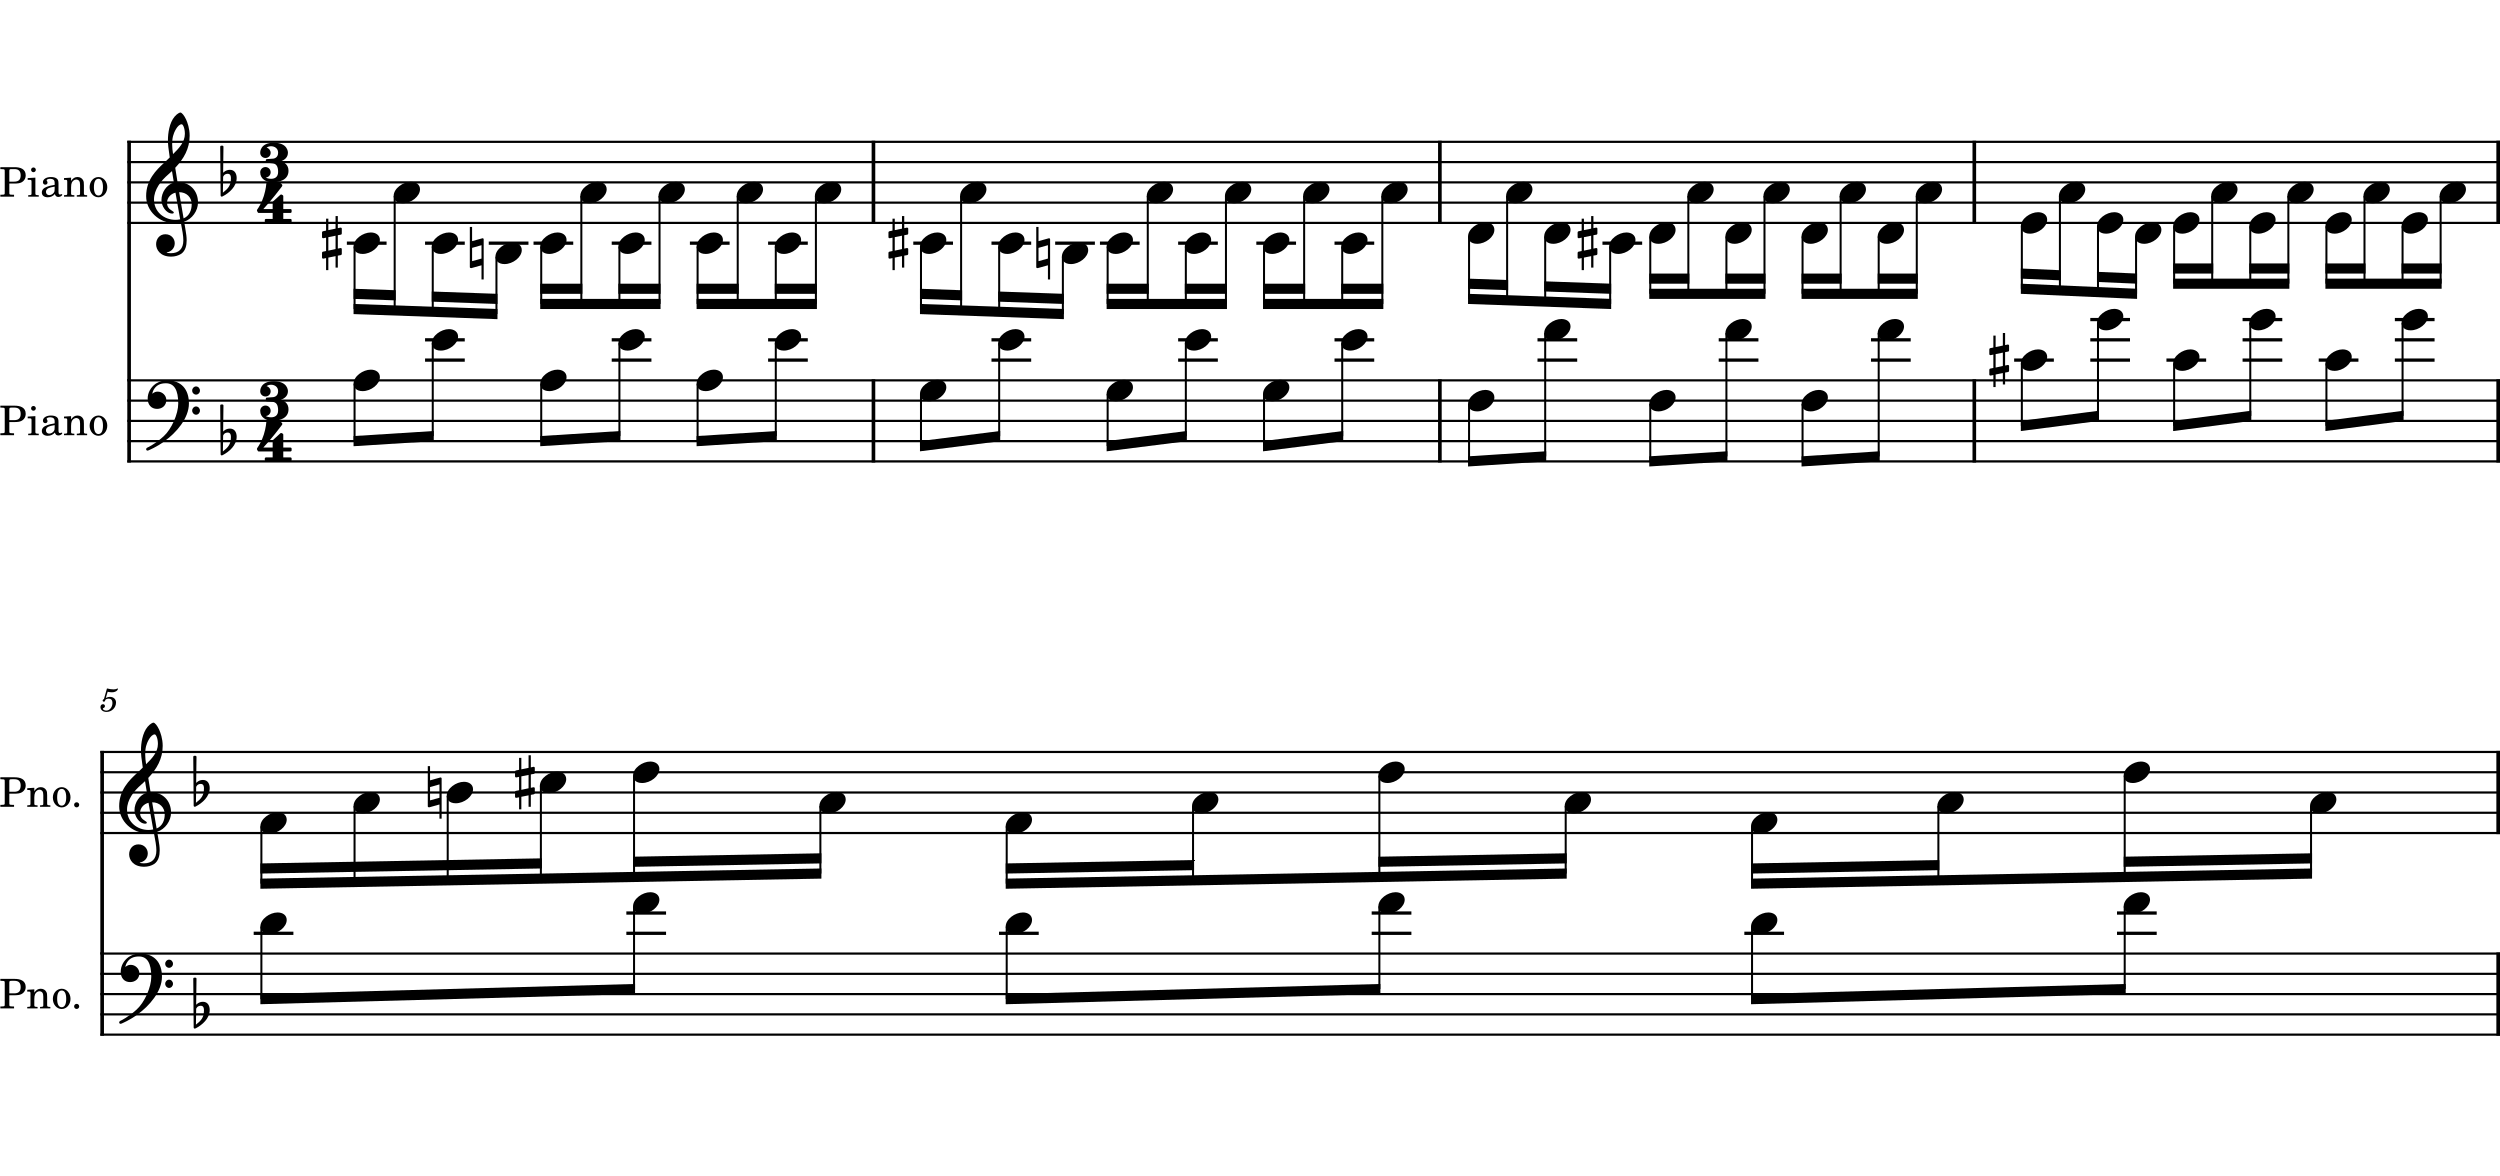 <?xml version="1.0" encoding="UTF-8" standalone="no"?>
<svg width="3060px" height="1440px" viewBox="0 0 3060 1440"
 xmlns="http://www.w3.org/2000/svg" xmlns:xlink="http://www.w3.org/1999/xlink" version="1.2" baseProfile="tiny">
<title>target</title>
<desc>Generated by MuseScore Studio 4.3.0</desc>
<polyline class="StaffLines" fill="none" stroke="#000000" stroke-width="2.73" stroke-linejoin="bevel" points="155.803,173.622 3060,173.622"/>
<polyline class="StaffLines" fill="none" stroke="#000000" stroke-width="2.73" stroke-linejoin="bevel" points="155.803,198.425 3060,198.425"/>
<polyline class="StaffLines" fill="none" stroke="#000000" stroke-width="2.73" stroke-linejoin="bevel" points="155.803,223.228 3060,223.228"/>
<polyline class="StaffLines" fill="none" stroke="#000000" stroke-width="2.73" stroke-linejoin="bevel" points="155.803,248.031 3060,248.031"/>
<polyline class="StaffLines" fill="none" stroke="#000000" stroke-width="2.73" stroke-linejoin="bevel" points="155.803,272.835 3060,272.835"/>
<polyline class="StaffLines" fill="none" stroke="#000000" stroke-width="2.73" stroke-linejoin="bevel" points="155.803,465.553 3060,465.553"/>
<polyline class="StaffLines" fill="none" stroke="#000000" stroke-width="2.73" stroke-linejoin="bevel" points="155.803,490.356 3060,490.356"/>
<polyline class="StaffLines" fill="none" stroke="#000000" stroke-width="2.73" stroke-linejoin="bevel" points="155.803,515.16 3060,515.16"/>
<polyline class="StaffLines" fill="none" stroke="#000000" stroke-width="2.73" stroke-linejoin="bevel" points="155.803,539.963 3060,539.963"/>
<polyline class="StaffLines" fill="none" stroke="#000000" stroke-width="2.73" stroke-linejoin="bevel" points="155.803,564.766 3060,564.766"/>
<polyline class="StaffLines" fill="none" stroke="#000000" stroke-width="2.73" stroke-linejoin="bevel" points="122.803,920.416 3060,920.416"/>
<polyline class="StaffLines" fill="none" stroke="#000000" stroke-width="2.73" stroke-linejoin="bevel" points="122.803,945.219 3060,945.219"/>
<polyline class="StaffLines" fill="none" stroke="#000000" stroke-width="2.73" stroke-linejoin="bevel" points="122.803,970.022 3060,970.022"/>
<polyline class="StaffLines" fill="none" stroke="#000000" stroke-width="2.73" stroke-linejoin="bevel" points="122.803,994.826 3060,994.826"/>
<polyline class="StaffLines" fill="none" stroke="#000000" stroke-width="2.73" stroke-linejoin="bevel" points="122.803,1019.63 3060,1019.63"/>
<polyline class="StaffLines" fill="none" stroke="#000000" stroke-width="2.73" stroke-linejoin="bevel" points="122.803,1167.17 3060,1167.17"/>
<polyline class="StaffLines" fill="none" stroke="#000000" stroke-width="2.73" stroke-linejoin="bevel" points="122.803,1191.97 3060,1191.97"/>
<polyline class="StaffLines" fill="none" stroke="#000000" stroke-width="2.73" stroke-linejoin="bevel" points="122.803,1216.77 3060,1216.77"/>
<polyline class="StaffLines" fill="none" stroke="#000000" stroke-width="2.73" stroke-linejoin="bevel" points="122.803,1241.57 3060,1241.57"/>
<polyline class="StaffLines" fill="none" stroke="#000000" stroke-width="2.73" stroke-linejoin="bevel" points="122.803,1266.38 3060,1266.38"/>
<path class="MeasureNumber" d="M127.288,855.497 C126.038,856.247 125.678,856.732 125.678,857.529 C125.678,858.294 126.319,858.857 127.116,858.857 C128.163,858.857 128.756,858.091 128.881,856.607 C130.116,855.607 131.444,855.169 133.038,855.169 C136.006,855.169 137.647,857.013 137.647,860.326 C137.647,865.529 134.288,869.763 130.163,869.763 C127.803,869.763 125.881,868.654 125.881,867.326 C125.881,867.091 125.928,867.013 126.116,866.888 C127.397,866.294 128.444,865.857 128.444,864.169 C128.444,862.888 127.444,861.935 126.038,861.935 C124.288,861.935 122.959,863.404 122.959,865.326 C122.959,868.857 126.006,871.404 130.288,871.404 C136.756,871.404 142.006,866.247 142.006,859.857 C142.006,855.81 138.928,852.966 134.569,852.966 C132.834,852.966 131.444,853.326 129.522,854.294 L131.756,846.732 C133.881,847.169 135.569,847.372 137.006,847.372 C139.647,847.372 142.006,846.529 143.319,845.138 C144.006,844.341 144.397,843.654 144.397,843.138 C144.397,842.888 144.272,842.654 144.116,842.654 C144.006,842.654 143.913,842.701 143.678,842.81 C142.366,843.451 140.678,843.81 139.116,843.81 C136.725,843.81 133.881,843.419 130.928,842.654 L127.288,855.497 "/>
<path class="InstrumentName" d="M11.406,224.681 L17.047,224.681 C21.547,224.681 23.906,224.322 25.953,223.385 C29.453,221.681 31.453,218.478 31.453,214.525 C31.453,206.572 24.453,204.619 17.906,204.619 L0.406,204.619 L0.406,206.978 L1.297,206.978 C4.156,207.025 5.094,207.181 5.5,207.681 C5.797,208.119 5.797,208.228 5.797,210.775 L5.797,234.572 C5.797,237.135 5.797,237.228 5.5,237.681 C5.094,238.181 4.156,238.385 1.297,238.385 L0.406,238.385 L0.406,240.728 L17.203,240.728 L17.203,238.385 L15.906,238.385 C13.047,238.385 12.094,238.181 11.703,237.681 C11.406,237.228 11.406,237.135 11.406,234.572 L11.406,224.681 M11.406,222.322 L11.406,209.525 C11.406,207.228 11.656,206.978 14.453,206.978 L17.656,206.978 C22.844,206.978 25.297,209.431 25.297,214.728 C25.297,219.885 22.75,222.322 17.453,222.322 L11.406,222.322 M40.953,204.978 C39.344,204.978 38.047,206.275 38.047,207.869 C38.047,209.478 39.344,210.775 40.906,210.775 C42.547,210.775 43.844,209.478 43.844,207.869 C43.844,206.275 42.547,204.978 40.953,204.978 M43.297,217.431 L33.906,217.978 L33.906,220.135 L36.453,220.135 C38.344,220.181 38.594,220.478 38.594,222.635 L38.594,236.931 C38.547,237.681 38.5,237.978 38.297,238.228 C37.953,238.681 37,238.885 34.844,238.931 L34.5,238.931 L34.5,240.728 L47.453,240.728 L47.453,238.931 L47.094,238.931 C43.75,238.822 43.297,238.572 43.297,236.775 L43.297,217.431 M71.594,224.635 C71.594,221.478 71.047,219.885 69.594,218.681 C67.953,217.322 65.5,216.681 62.297,216.681 C56.656,216.681 52.547,219.322 52.547,222.978 C52.547,224.822 53.703,226.025 55.453,226.025 C57.047,226.025 58.156,224.978 58.156,223.478 C58.156,222.822 57.906,222.135 57.406,221.431 C57.094,221.072 57.047,220.978 57.047,220.728 C57.047,219.728 59.047,218.822 61.453,218.822 C63.047,218.822 64.797,219.322 65.594,220.072 C66.547,220.885 66.906,222.072 66.906,224.322 L66.906,226.275 C61.703,227.181 60.047,227.572 57.594,228.525 C53.25,230.135 51.203,232.431 51.203,235.635 C51.203,239.228 54,241.478 58.453,241.478 C61.906,241.478 65,240.072 67.156,237.525 C67.953,240.072 69.203,241.072 71.547,241.072 C73.797,241.072 76.156,239.635 76.156,238.181 C76.156,237.822 75.953,237.572 75.656,237.572 C75.453,237.572 75.25,237.635 74.906,237.775 C74.203,238.072 73.906,238.135 73.5,238.135 C72.094,238.135 71.594,237.228 71.594,234.681 L71.594,224.635 M66.906,230.728 C66.906,233.728 66.75,234.431 65.906,235.728 C64.656,237.572 62.406,238.822 60.203,238.822 C57.906,238.822 56.25,237.181 56.25,234.931 C56.25,232.822 57.297,231.322 59.5,230.275 C61.047,229.572 63,229.072 66.906,228.431 L66.906,230.728 M87,217.431 L78.344,217.978 L78.344,220.135 L80.156,220.135 C82.047,220.181 82.297,220.478 82.297,222.635 L82.297,236.931 C82.25,237.681 82.203,237.978 82,238.228 C81.656,238.681 80.703,238.885 78.547,238.931 L78.344,238.931 L78.344,240.728 L91,240.728 L91,238.931 L90.797,238.931 C87.453,238.822 87,238.572 87,236.775 L87,229.385 C87,226.931 87.344,224.681 87.906,223.525 C88.953,221.275 91.203,219.728 93.344,219.728 C94.656,219.728 96.156,220.431 96.906,221.478 C97.656,222.572 98,224.072 98,226.478 L98,236.931 C97.953,237.681 97.906,237.978 97.703,238.228 C97.344,238.681 96.344,238.885 94.203,238.931 L94,238.931 L94,240.728 L106.656,240.728 L106.656,238.931 L106.453,238.931 C103.156,238.822 102.703,238.572 102.703,236.775 L102.703,226.728 C102.703,223.135 102.547,222.228 101.656,220.525 C100.406,218.135 97.906,216.681 94.906,216.681 C91.656,216.681 89.203,218.181 87,221.478 L87,217.431 M120.594,216.681 C114.453,216.681 109.703,222.135 109.703,229.135 C109.703,235.978 114.5,241.478 120.5,241.478 C126.5,241.478 131.297,235.978 131.297,229.072 C131.297,222.228 126.5,216.681 120.594,216.681 M120.594,218.822 C124.094,218.822 126.047,222.478 126.047,229.072 C126.047,235.728 124.094,239.322 120.5,239.322 C116.906,239.322 114.953,235.728 114.953,229.135 C114.953,222.322 116.844,218.822 120.594,218.822"/>
<path class="InstrumentName" d="M11.406,971.476 L17.047,971.476 C21.547,971.476 23.906,971.116 25.953,970.179 C29.453,968.476 31.453,965.272 31.453,961.319 C31.453,953.366 24.453,951.413 17.906,951.413 L0.406,951.413 L0.406,953.772 L1.297,953.772 C4.156,953.819 5.094,953.976 5.5,954.476 C5.797,954.913 5.797,955.022 5.797,957.569 L5.797,981.366 C5.797,983.929 5.797,984.022 5.5,984.476 C5.094,984.976 4.156,985.179 1.297,985.179 L0.406,985.179 L0.406,987.522 L17.203,987.522 L17.203,985.179 L15.906,985.179 C13.047,985.179 12.094,984.976 11.703,984.476 C11.406,984.022 11.406,983.929 11.406,981.366 L11.406,971.476 M11.406,969.116 L11.406,956.319 C11.406,954.022 11.656,953.772 14.453,953.772 L17.656,953.772 C22.844,953.772 25.297,956.226 25.297,961.522 C25.297,966.679 22.75,969.116 17.453,969.116 L11.406,969.116 M42,964.226 L33.344,964.772 L33.344,966.929 L35.156,966.929 C37.047,966.976 37.297,967.272 37.297,969.429 L37.297,983.726 C37.25,984.476 37.203,984.772 37,985.022 C36.656,985.476 35.703,985.679 33.547,985.726 L33.344,985.726 L33.344,987.522 L46,987.522 L46,985.726 L45.797,985.726 C42.453,985.616 42,985.366 42,983.569 L42,976.179 C42,973.726 42.344,971.476 42.906,970.319 C43.953,968.069 46.203,966.522 48.344,966.522 C49.656,966.522 51.156,967.226 51.906,968.272 C52.656,969.366 53,970.866 53,973.272 L53,983.726 C52.953,984.476 52.906,984.772 52.703,985.022 C52.344,985.476 51.344,985.679 49.203,985.726 L49,985.726 L49,987.522 L61.656,987.522 L61.656,985.726 L61.453,985.726 C58.156,985.616 57.703,985.366 57.703,983.569 L57.703,973.522 C57.703,969.929 57.547,969.022 56.656,967.319 C55.406,964.929 52.906,963.476 49.906,963.476 C46.656,963.476 44.203,964.976 42,968.272 L42,964.226 M75.594,963.476 C69.453,963.476 64.703,968.929 64.703,975.929 C64.703,982.772 69.5,988.272 75.5,988.272 C81.5,988.272 86.297,982.772 86.297,975.866 C86.297,969.022 81.5,963.476 75.594,963.476 M75.594,965.616 C79.094,965.616 81.047,969.272 81.047,975.866 C81.047,982.522 79.094,986.116 75.5,986.116 C71.906,986.116 69.953,982.522 69.953,975.929 C69.953,969.116 71.844,965.616 75.594,965.616 M93.844,981.976 C92.094,981.976 90.703,983.366 90.703,985.069 C90.703,986.819 92.094,988.226 93.797,988.226 C95.547,988.226 96.953,986.819 96.953,985.069 C96.953,983.366 95.547,981.976 93.844,981.976"/>
<path class="InstrumentName" d="M11.406,516.613 L17.047,516.613 C21.547,516.613 23.906,516.253 25.953,515.316 C29.453,513.613 31.453,510.41 31.453,506.456 C31.453,498.503 24.453,496.55 17.906,496.55 L0.406,496.55 L0.406,498.91 L1.297,498.91 C4.156,498.956 5.094,499.113 5.5,499.613 C5.797,500.05 5.797,500.16 5.797,502.706 L5.797,526.503 C5.797,529.066 5.797,529.16 5.5,529.613 C5.094,530.113 4.156,530.316 1.297,530.316 L0.406,530.316 L0.406,532.66 L17.203,532.66 L17.203,530.316 L15.906,530.316 C13.047,530.316 12.094,530.113 11.703,529.613 C11.406,529.16 11.406,529.066 11.406,526.503 L11.406,516.613 M11.406,514.253 L11.406,501.456 C11.406,499.16 11.656,498.91 14.453,498.91 L17.656,498.91 C22.844,498.91 25.297,501.363 25.297,506.66 C25.297,511.816 22.75,514.253 17.453,514.253 L11.406,514.253 M40.953,496.91 C39.344,496.91 38.047,498.206 38.047,499.8 C38.047,501.41 39.344,502.706 40.906,502.706 C42.547,502.706 43.844,501.41 43.844,499.8 C43.844,498.206 42.547,496.91 40.953,496.91 M43.297,509.363 L33.906,509.91 L33.906,512.066 L36.453,512.066 C38.344,512.113 38.594,512.41 38.594,514.566 L38.594,528.863 C38.547,529.613 38.5,529.91 38.297,530.16 C37.953,530.613 37,530.816 34.844,530.863 L34.5,530.863 L34.5,532.66 L47.453,532.66 L47.453,530.863 L47.094,530.863 C43.75,530.753 43.297,530.503 43.297,528.706 L43.297,509.363 M71.594,516.566 C71.594,513.41 71.047,511.816 69.594,510.613 C67.953,509.253 65.5,508.613 62.297,508.613 C56.656,508.613 52.547,511.253 52.547,514.91 C52.547,516.753 53.703,517.956 55.453,517.956 C57.047,517.956 58.156,516.91 58.156,515.41 C58.156,514.753 57.906,514.066 57.406,513.363 C57.094,513.003 57.047,512.91 57.047,512.66 C57.047,511.66 59.047,510.753 61.453,510.753 C63.047,510.753 64.797,511.253 65.594,512.003 C66.547,512.816 66.906,514.003 66.906,516.253 L66.906,518.206 C61.703,519.113 60.047,519.503 57.594,520.456 C53.25,522.066 51.203,524.363 51.203,527.566 C51.203,531.16 54,533.41 58.453,533.41 C61.906,533.41 65,532.003 67.156,529.456 C67.953,532.003 69.203,533.003 71.547,533.003 C73.797,533.003 76.156,531.566 76.156,530.113 C76.156,529.753 75.953,529.503 75.656,529.503 C75.453,529.503 75.25,529.566 74.906,529.706 C74.203,530.003 73.906,530.066 73.5,530.066 C72.094,530.066 71.594,529.16 71.594,526.613 L71.594,516.566 M66.906,522.66 C66.906,525.66 66.75,526.363 65.906,527.66 C64.656,529.503 62.406,530.753 60.203,530.753 C57.906,530.753 56.25,529.113 56.25,526.863 C56.25,524.753 57.297,523.253 59.5,522.206 C61.047,521.503 63,521.003 66.906,520.363 L66.906,522.66 M87,509.363 L78.344,509.91 L78.344,512.066 L80.156,512.066 C82.047,512.113 82.297,512.41 82.297,514.566 L82.297,528.863 C82.25,529.613 82.203,529.91 82,530.16 C81.656,530.613 80.703,530.816 78.547,530.863 L78.344,530.863 L78.344,532.66 L91,532.66 L91,530.863 L90.797,530.863 C87.453,530.753 87,530.503 87,528.706 L87,521.316 C87,518.863 87.344,516.613 87.906,515.456 C88.953,513.206 91.203,511.66 93.344,511.66 C94.656,511.66 96.156,512.363 96.906,513.41 C97.656,514.503 98,516.003 98,518.41 L98,528.863 C97.953,529.613 97.906,529.91 97.703,530.16 C97.344,530.613 96.344,530.816 94.203,530.863 L94,530.863 L94,532.66 L106.656,532.66 L106.656,530.863 L106.453,530.863 C103.156,530.753 102.703,530.503 102.703,528.706 L102.703,518.66 C102.703,515.066 102.547,514.16 101.656,512.456 C100.406,510.066 97.906,508.613 94.906,508.613 C91.656,508.613 89.203,510.113 87,513.41 L87,509.363 M120.594,508.613 C114.453,508.613 109.703,514.066 109.703,521.066 C109.703,527.91 114.5,533.41 120.5,533.41 C126.5,533.41 131.297,527.91 131.297,521.003 C131.297,514.16 126.5,508.613 120.594,508.613 M120.594,510.753 C124.094,510.753 126.047,514.41 126.047,521.003 C126.047,527.66 124.094,531.253 120.5,531.253 C116.906,531.253 114.953,527.66 114.953,521.066 C114.953,514.253 116.844,510.753 120.594,510.753"/>
<path class="InstrumentName" d="M11.406,1218.22 L17.047,1218.22 C21.547,1218.22 23.906,1217.87 25.953,1216.93 C29.453,1215.22 31.453,1212.02 31.453,1208.07 C31.453,1200.12 24.453,1198.16 17.906,1198.16 L0.406,1198.16 L0.406,1200.52 L1.297,1200.52 C4.156,1200.57 5.094,1200.72 5.5,1201.22 C5.797,1201.66 5.797,1201.77 5.797,1204.32 L5.797,1228.12 C5.797,1230.68 5.797,1230.77 5.5,1231.22 C5.094,1231.72 4.156,1231.93 1.297,1231.93 L0.406,1231.93 L0.406,1234.27 L17.203,1234.27 L17.203,1231.93 L15.906,1231.93 C13.047,1231.93 12.094,1231.72 11.703,1231.22 C11.406,1230.77 11.406,1230.68 11.406,1228.12 L11.406,1218.22 M11.406,1215.87 L11.406,1203.07 C11.406,1200.77 11.656,1200.52 14.453,1200.52 L17.656,1200.52 C22.844,1200.52 25.297,1202.97 25.297,1208.27 C25.297,1213.43 22.75,1215.87 17.453,1215.87 L11.406,1215.87 M42,1210.97 L33.344,1211.52 L33.344,1213.68 L35.156,1213.68 C37.047,1213.72 37.297,1214.02 37.297,1216.18 L37.297,1230.47 C37.25,1231.22 37.203,1231.52 37,1231.77 C36.656,1232.22 35.703,1232.43 33.547,1232.47 L33.344,1232.47 L33.344,1234.27 L46,1234.27 L46,1232.47 L45.797,1232.47 C42.453,1232.37 42,1232.12 42,1230.32 L42,1222.93 C42,1220.47 42.344,1218.22 42.906,1217.07 C43.953,1214.82 46.203,1213.27 48.344,1213.27 C49.656,1213.27 51.156,1213.97 51.906,1215.02 C52.656,1216.12 53,1217.62 53,1220.02 L53,1230.47 C52.953,1231.22 52.906,1231.52 52.703,1231.77 C52.344,1232.22 51.344,1232.43 49.203,1232.47 L49,1232.47 L49,1234.27 L61.656,1234.27 L61.656,1232.47 L61.453,1232.47 C58.156,1232.37 57.703,1232.12 57.703,1230.32 L57.703,1220.27 C57.703,1216.68 57.547,1215.77 56.656,1214.07 C55.406,1211.68 52.906,1210.22 49.906,1210.22 C46.656,1210.22 44.203,1211.72 42,1215.02 L42,1210.97 M75.594,1210.22 C69.453,1210.22 64.703,1215.68 64.703,1222.68 C64.703,1229.52 69.5,1235.02 75.5,1235.02 C81.5,1235.02 86.297,1229.52 86.297,1222.62 C86.297,1215.77 81.5,1210.22 75.594,1210.22 M75.594,1212.37 C79.094,1212.37 81.047,1216.02 81.047,1222.62 C81.047,1229.27 79.094,1232.87 75.5,1232.87 C71.906,1232.87 69.953,1229.27 69.953,1222.68 C69.953,1215.87 71.844,1212.37 75.594,1212.37 M93.844,1228.72 C92.094,1228.72 90.703,1230.12 90.703,1231.82 C90.703,1233.57 92.094,1234.97 93.797,1234.97 C95.547,1234.97 96.953,1233.57 96.953,1231.82 C96.953,1230.12 95.547,1228.72 93.844,1228.72"/>
<polyline class="BarLine" fill="none" stroke="#000000" stroke-width="4.46" stroke-linejoin="bevel" points="158.035,172.258 158.035,465.553"/>
<polyline class="BarLine" fill="none" stroke="#000000" stroke-width="4.46" stroke-linejoin="bevel" points="3057.77,919.052 3057.77,1020.99"/>
<polyline class="BarLine" fill="none" stroke="#000000" stroke-width="4.46" stroke-linejoin="bevel" points="125.035,919.052 125.035,1167.17"/>
<polyline class="BarLine" fill="none" stroke="#000000" stroke-width="4.46" stroke-linejoin="bevel" points="3057.77,172.258 3057.77,274.199"/>
<polyline class="BarLine" fill="none" stroke="#000000" stroke-width="4.46" stroke-linejoin="bevel" points="1762.41,172.258 1762.41,274.199"/>
<polyline class="BarLine" fill="none" stroke="#000000" stroke-width="4.46" stroke-linejoin="bevel" points="2416.56,172.258 2416.56,274.199"/>
<polyline class="BarLine" fill="none" stroke="#000000" stroke-width="4.46" stroke-linejoin="bevel" points="1069.1,172.258 1069.1,274.199"/>
<polyline class="BarLine" fill="none" stroke="#000000" stroke-width="4.46" stroke-linejoin="bevel" points="158.035,464.189 158.035,566.13"/>
<polyline class="BarLine" fill="none" stroke="#000000" stroke-width="4.46" stroke-linejoin="bevel" points="3057.77,1165.8 3057.77,1267.74"/>
<polyline class="BarLine" fill="none" stroke="#000000" stroke-width="4.46" stroke-linejoin="bevel" points="125.035,1165.8 125.035,1267.74"/>
<polyline class="BarLine" fill="none" stroke="#000000" stroke-width="4.46" stroke-linejoin="bevel" points="1762.41,464.189 1762.41,566.13"/>
<polyline class="BarLine" fill="none" stroke="#000000" stroke-width="4.46" stroke-linejoin="bevel" points="3057.77,464.189 3057.77,566.13"/>
<polyline class="BarLine" fill="none" stroke="#000000" stroke-width="4.46" stroke-linejoin="bevel" points="1069.1,464.189 1069.1,566.13"/>
<polyline class="BarLine" fill="none" stroke="#000000" stroke-width="4.46" stroke-linejoin="bevel" points="2416.56,464.189 2416.56,566.13"/>
<path class="Accidental" transform="matrix(0.992,0,0,0.992,1087.46,297.638)" d="M23.297,-10.5 C23.906,-10.594 24.406,-11.297 24.406,-11.906 L24.406,-17.797 C24.406,-18.797 23.703,-19.203 22.797,-19.203 L19.5,-18.5 L19.5,-33.406 L16.703,-33.406 L16.703,-17.906 L7.797,-16.094 L7.797,-30.203 L5,-30.203 L5,-15.5 L1.094,-14.703 C0.5,-14.594 0,-13.906 0,-13.297 L0,-7.5 C0,-6.406 0.797,-6.094 1.703,-6.094 L5,-6.797 L5,9.703 L1.094,10.5 C0.5,10.594 0,11.297 0,11.906 L0,17.703 C0,18.797 0.797,19.094 1.703,19.094 L5,18.406 L5,33.297 L7.797,33.297 L7.797,17.797 L16.703,16 L16.703,30.109 L19.5,30.109 L19.5,15.406 L23.297,14.703 C23.906,14.594 24.406,13.906 24.406,13.297 L24.406,7.406 C24.406,6.406 23.703,6 22.797,6 L19.5,6.703 L19.5,-9.797 L23.297,-10.5 M7.797,-7.406 L16.703,-9.203 L16.703,7.297 L7.797,9.203 L7.797,-7.406 "/>
<path class="Accidental" transform="matrix(0.992,0,0,0.992,394.154,297.638)" d="M23.297,-10.5 C23.906,-10.594 24.406,-11.297 24.406,-11.906 L24.406,-17.797 C24.406,-18.797 23.703,-19.203 22.797,-19.203 L19.5,-18.5 L19.5,-33.406 L16.703,-33.406 L16.703,-17.906 L7.797,-16.094 L7.797,-30.203 L5,-30.203 L5,-15.5 L1.094,-14.703 C0.5,-14.594 0,-13.906 0,-13.297 L0,-7.5 C0,-6.406 0.797,-6.094 1.703,-6.094 L5,-6.797 L5,9.703 L1.094,10.5 C0.5,10.594 0,11.297 0,11.906 L0,17.703 C0,18.797 0.797,19.094 1.703,19.094 L5,18.406 L5,33.297 L7.797,33.297 L7.797,17.797 L16.703,16 L16.703,30.109 L19.5,30.109 L19.5,15.406 L23.297,14.703 C23.906,14.594 24.406,13.906 24.406,13.297 L24.406,7.406 C24.406,6.406 23.703,6 22.797,6 L19.5,6.703 L19.5,-9.797 L23.297,-10.5 M7.797,-7.406 L16.703,-9.203 L16.703,7.297 L7.797,9.203 L7.797,-7.406 "/>
<path class="Accidental" transform="matrix(0.992,0,0,0.992,1268.37,310.039)" d="M16.594,-18.297 C16.406,-18.5 16.094,-18.594 15.703,-18.594 L15.5,-18.5 C15.5,-18.5 15.406,-18.5 15.406,-18.5 L2.797,-15 L2.797,-32.5 L0,-32.5 L0,17 C0,18.094 0.906,18.297 1.797,18.297 L14.406,14.797 L14.406,32.297 L17.094,32.297 C17.094,15.703 17.094,-0.094 17.094,-17.203 C17.094,-17.594 16.906,-18.094 16.594,-18.297 M2.797,9.703 L2.797,-6.703 L14.406,-10 L14.406,6.5 L2.797,9.703 "/>
<path class="Accidental" transform="matrix(0.992,0,0,0.992,1931,297.638)" d="M23.297,-10.5 C23.906,-10.594 24.406,-11.297 24.406,-11.906 L24.406,-17.797 C24.406,-18.797 23.703,-19.203 22.797,-19.203 L19.5,-18.5 L19.5,-33.406 L16.703,-33.406 L16.703,-17.906 L7.797,-16.094 L7.797,-30.203 L5,-30.203 L5,-15.5 L1.094,-14.703 C0.5,-14.594 0,-13.906 0,-13.297 L0,-7.5 C0,-6.406 0.797,-6.094 1.703,-6.094 L5,-6.797 L5,9.703 L1.094,10.5 C0.5,10.594 0,11.297 0,11.906 L0,17.703 C0,18.797 0.797,19.094 1.703,19.094 L5,18.406 L5,33.297 L7.797,33.297 L7.797,17.797 L16.703,16 L16.703,30.109 L19.5,30.109 L19.5,15.406 L23.297,14.703 C23.906,14.594 24.406,13.906 24.406,13.297 L24.406,7.406 C24.406,6.406 23.703,6 22.797,6 L19.5,6.703 L19.5,-9.797 L23.297,-10.5 M7.797,-7.406 L16.703,-9.203 L16.703,7.297 L7.797,9.203 L7.797,-7.406 "/>
<path class="Accidental" transform="matrix(0.992,0,0,0.992,575.07,310.039)" d="M16.594,-18.297 C16.406,-18.5 16.094,-18.594 15.703,-18.594 L15.5,-18.5 C15.5,-18.5 15.406,-18.5 15.406,-18.5 L2.797,-15 L2.797,-32.5 L0,-32.5 L0,17 C0,18.094 0.906,18.297 1.797,18.297 L14.406,14.797 L14.406,32.297 L17.094,32.297 C17.094,15.703 17.094,-0.094 17.094,-17.203 C17.094,-17.594 16.906,-18.094 16.594,-18.297 M2.797,9.703 L2.797,-6.703 L14.406,-10 L14.406,6.5 L2.797,9.703 "/>
<path class="Accidental" transform="matrix(0.992,0,0,0.992,523.604,970.022)" d="M16.594,-18.297 C16.406,-18.5 16.094,-18.594 15.703,-18.594 L15.5,-18.5 C15.5,-18.5 15.406,-18.5 15.406,-18.5 L2.797,-15 L2.797,-32.5 L0,-32.5 L0,17 C0,18.094 0.906,18.297 1.797,18.297 L14.406,14.797 L14.406,32.297 L17.094,32.297 C17.094,15.703 17.094,-0.094 17.094,-17.203 C17.094,-17.594 16.906,-18.094 16.594,-18.297 M2.797,9.703 L2.797,-6.703 L14.406,-10 L14.406,6.5 L2.797,9.703 "/>
<path class="Accidental" transform="matrix(0.992,0,0,0.992,630.392,957.621)" d="M23.297,-10.5 C23.906,-10.594 24.406,-11.297 24.406,-11.906 L24.406,-17.797 C24.406,-18.797 23.703,-19.203 22.797,-19.203 L19.5,-18.5 L19.5,-33.406 L16.703,-33.406 L16.703,-17.906 L7.797,-16.094 L7.797,-30.203 L5,-30.203 L5,-15.5 L1.094,-14.703 C0.5,-14.594 0,-13.906 0,-13.297 L0,-7.5 C0,-6.406 0.797,-6.094 1.703,-6.094 L5,-6.797 L5,9.703 L1.094,10.5 C0.5,10.594 0,11.297 0,11.906 L0,17.703 C0,18.797 0.797,19.094 1.703,19.094 L5,18.406 L5,33.297 L7.797,33.297 L7.797,17.797 L16.703,16 L16.703,30.109 L19.5,30.109 L19.5,15.406 L23.297,14.703 C23.906,14.594 24.406,13.906 24.406,13.297 L24.406,7.406 C24.406,6.406 23.703,6 22.797,6 L19.5,6.703 L19.5,-9.797 L23.297,-10.5 M7.797,-7.406 L16.703,-9.203 L16.703,7.297 L7.797,9.203 L7.797,-7.406 "/>
<path class="Accidental" transform="matrix(0.992,0,0,0.992,2434.91,440.75)" d="M23.297,-10.5 C23.906,-10.594 24.406,-11.297 24.406,-11.906 L24.406,-17.797 C24.406,-18.797 23.703,-19.203 22.797,-19.203 L19.5,-18.5 L19.5,-33.406 L16.703,-33.406 L16.703,-17.906 L7.797,-16.094 L7.797,-30.203 L5,-30.203 L5,-15.5 L1.094,-14.703 C0.5,-14.594 0,-13.906 0,-13.297 L0,-7.5 C0,-6.406 0.797,-6.094 1.703,-6.094 L5,-6.797 L5,9.703 L1.094,10.5 C0.5,10.594 0,11.297 0,11.906 L0,17.703 C0,18.797 0.797,19.094 1.703,19.094 L5,18.406 L5,33.297 L7.797,33.297 L7.797,17.797 L16.703,16 L16.703,30.109 L19.5,30.109 L19.5,15.406 L23.297,14.703 C23.906,14.594 24.406,13.906 24.406,13.297 L24.406,7.406 C24.406,6.406 23.703,6 22.797,6 L19.5,6.703 L19.5,-9.797 L23.297,-10.5 M7.797,-7.406 L16.703,-9.203 L16.703,7.297 L7.797,9.203 L7.797,-7.406 "/>
<polyline class="LedgerLine" fill="none" stroke="#000000" stroke-width="3.97" stroke-linejoin="bevel" points="1213.57,297.638 1262.17,297.638"/>
<polyline class="LedgerLine" fill="none" stroke="#000000" stroke-width="3.97" stroke-linejoin="bevel" points="653.037,297.638 701.643,297.638"/>
<polyline class="LedgerLine" fill="none" stroke="#000000" stroke-width="3.97" stroke-linejoin="bevel" points="1961.4,297.638 2010.01,297.638"/>
<polyline class="LedgerLine" fill="none" stroke="#000000" stroke-width="3.97" stroke-linejoin="bevel" points="940.141,297.638 988.748,297.638"/>
<polyline class="LedgerLine" fill="none" stroke="#000000" stroke-width="3.97" stroke-linejoin="bevel" points="598.229,297.638 646.836,297.638"/>
<polyline class="LedgerLine" fill="none" stroke="#000000" stroke-width="3.97" stroke-linejoin="bevel" points="520.262,297.638 568.869,297.638"/>
<polyline class="LedgerLine" fill="none" stroke="#000000" stroke-width="3.97" stroke-linejoin="bevel" points="1291.53,297.638 1340.14,297.638"/>
<polyline class="LedgerLine" fill="none" stroke="#000000" stroke-width="3.97" stroke-linejoin="bevel" points="424.561,297.638 473.167,297.638"/>
<polyline class="LedgerLine" fill="none" stroke="#000000" stroke-width="3.97" stroke-linejoin="bevel" points="1442.04,297.638 1490.65,297.638"/>
<polyline class="LedgerLine" fill="none" stroke="#000000" stroke-width="3.97" stroke-linejoin="bevel" points="1633.44,297.638 1682.05,297.638"/>
<polyline class="LedgerLine" fill="none" stroke="#000000" stroke-width="3.97" stroke-linejoin="bevel" points="748.738,297.638 797.345,297.638"/>
<polyline class="LedgerLine" fill="none" stroke="#000000" stroke-width="3.97" stroke-linejoin="bevel" points="1537.74,297.638 1586.35,297.638"/>
<polyline class="LedgerLine" fill="none" stroke="#000000" stroke-width="3.97" stroke-linejoin="bevel" points="844.44,297.638 893.046,297.638"/>
<polyline class="LedgerLine" fill="none" stroke="#000000" stroke-width="3.97" stroke-linejoin="bevel" points="1117.86,297.638 1166.47,297.638"/>
<polyline class="LedgerLine" fill="none" stroke="#000000" stroke-width="3.97" stroke-linejoin="bevel" points="1346.34,297.638 1394.95,297.638"/>
<polyline class="LedgerLine" fill="none" stroke="#000000" stroke-width="3.97" stroke-linejoin="bevel" points="1633.44,440.75 1682.05,440.75"/>
<polyline class="LedgerLine" fill="none" stroke="#000000" stroke-width="3.97" stroke-linejoin="bevel" points="2651.72,440.75 2700.32,440.75"/>
<polyline class="LedgerLine" fill="none" stroke="#000000" stroke-width="3.97" stroke-linejoin="bevel" points="1213.57,440.75 1262.17,440.75"/>
<polyline class="LedgerLine" fill="none" stroke="#000000" stroke-width="3.97" stroke-linejoin="bevel" points="1442.04,440.75 1490.65,440.75"/>
<polyline class="LedgerLine" fill="none" stroke="#000000" stroke-width="3.97" stroke-linejoin="bevel" points="1881.89,440.75 1930.5,440.75"/>
<polyline class="LedgerLine" fill="none" stroke="#000000" stroke-width="3.97" stroke-linejoin="bevel" points="2931.31,391.144 2979.92,391.144"/>
<polyline class="LedgerLine" fill="none" stroke="#000000" stroke-width="3.97" stroke-linejoin="bevel" points="520.262,440.75 568.869,440.75"/>
<polyline class="LedgerLine" fill="none" stroke="#000000" stroke-width="3.97" stroke-linejoin="bevel" points="520.262,415.947 568.869,415.947"/>
<polyline class="LedgerLine" fill="none" stroke="#000000" stroke-width="3.97" stroke-linejoin="bevel" points="2290.1,415.947 2338.71,415.947"/>
<polyline class="LedgerLine" fill="none" stroke="#000000" stroke-width="3.97" stroke-linejoin="bevel" points="2103.7,415.947 2152.31,415.947"/>
<polyline class="LedgerLine" fill="none" stroke="#000000" stroke-width="3.97" stroke-linejoin="bevel" points="2931.31,415.947 2979.92,415.947"/>
<polyline class="LedgerLine" fill="none" stroke="#000000" stroke-width="3.97" stroke-linejoin="bevel" points="2558.52,391.144 2607.12,391.144"/>
<polyline class="LedgerLine" fill="none" stroke="#000000" stroke-width="3.97" stroke-linejoin="bevel" points="2558.52,415.947 2607.12,415.947"/>
<polyline class="LedgerLine" fill="none" stroke="#000000" stroke-width="3.97" stroke-linejoin="bevel" points="1442.04,415.947 1490.65,415.947"/>
<polyline class="LedgerLine" fill="none" stroke="#000000" stroke-width="3.97" stroke-linejoin="bevel" points="748.738,415.947 797.345,415.947"/>
<polyline class="LedgerLine" fill="none" stroke="#000000" stroke-width="3.97" stroke-linejoin="bevel" points="940.141,440.75 988.748,440.75"/>
<polyline class="LedgerLine" fill="none" stroke="#000000" stroke-width="3.97" stroke-linejoin="bevel" points="2744.91,391.144 2793.52,391.144"/>
<polyline class="LedgerLine" fill="none" stroke="#000000" stroke-width="3.97" stroke-linejoin="bevel" points="940.141,415.947 988.748,415.947"/>
<polyline class="LedgerLine" fill="none" stroke="#000000" stroke-width="3.97" stroke-linejoin="bevel" points="2931.31,440.75 2979.92,440.75"/>
<polyline class="LedgerLine" fill="none" stroke="#000000" stroke-width="3.97" stroke-linejoin="bevel" points="748.738,440.75 797.345,440.75"/>
<polyline class="LedgerLine" fill="none" stroke="#000000" stroke-width="3.97" stroke-linejoin="bevel" points="2744.91,415.947 2793.52,415.947"/>
<polyline class="LedgerLine" fill="none" stroke="#000000" stroke-width="3.97" stroke-linejoin="bevel" points="2558.52,440.75 2607.12,440.75"/>
<polyline class="LedgerLine" fill="none" stroke="#000000" stroke-width="3.97" stroke-linejoin="bevel" points="2744.91,440.75 2793.52,440.75"/>
<polyline class="LedgerLine" fill="none" stroke="#000000" stroke-width="3.97" stroke-linejoin="bevel" points="2838.11,440.75 2886.72,440.75"/>
<polyline class="LedgerLine" fill="none" stroke="#000000" stroke-width="3.97" stroke-linejoin="bevel" points="2290.1,440.75 2338.71,440.75"/>
<polyline class="LedgerLine" fill="none" stroke="#000000" stroke-width="3.97" stroke-linejoin="bevel" points="2103.7,440.75 2152.31,440.75"/>
<polyline class="LedgerLine" fill="none" stroke="#000000" stroke-width="3.97" stroke-linejoin="bevel" points="1213.57,415.947 1262.17,415.947"/>
<polyline class="LedgerLine" fill="none" stroke="#000000" stroke-width="3.97" stroke-linejoin="bevel" points="1633.44,415.947 1682.05,415.947"/>
<polyline class="LedgerLine" fill="none" stroke="#000000" stroke-width="3.97" stroke-linejoin="bevel" points="1881.89,415.947 1930.5,415.947"/>
<polyline class="LedgerLine" fill="none" stroke="#000000" stroke-width="3.97" stroke-linejoin="bevel" points="766.649,1142.36 815.255,1142.36"/>
<polyline class="LedgerLine" fill="none" stroke="#000000" stroke-width="3.97" stroke-linejoin="bevel" points="766.649,1117.56 815.255,1117.56"/>
<polyline class="LedgerLine" fill="none" stroke="#000000" stroke-width="3.97" stroke-linejoin="bevel" points="1222.79,1142.36 1271.4,1142.36"/>
<polyline class="LedgerLine" fill="none" stroke="#000000" stroke-width="3.97" stroke-linejoin="bevel" points="310.509,1142.36 359.115,1142.36"/>
<polyline class="LedgerLine" fill="none" stroke="#000000" stroke-width="3.97" stroke-linejoin="bevel" points="1678.93,1117.56 1727.54,1117.56"/>
<polyline class="LedgerLine" fill="none" stroke="#000000" stroke-width="3.97" stroke-linejoin="bevel" points="2135.07,1142.36 2183.68,1142.36"/>
<polyline class="LedgerLine" fill="none" stroke="#000000" stroke-width="3.97" stroke-linejoin="bevel" points="2591.21,1142.36 2639.82,1142.36"/>
<polyline class="LedgerLine" fill="none" stroke="#000000" stroke-width="3.97" stroke-linejoin="bevel" points="2591.21,1117.56 2639.82,1117.56"/>
<polyline class="LedgerLine" fill="none" stroke="#000000" stroke-width="3.97" stroke-linejoin="bevel" points="2465.32,440.75 2513.93,440.75"/>
<polyline class="LedgerLine" fill="none" stroke="#000000" stroke-width="3.97" stroke-linejoin="bevel" points="1678.93,1142.36 1727.54,1142.36"/>
<polyline class="Stem" fill="none" stroke="#000000" stroke-width="2.48" stroke-linejoin="bevel" points="2661.14,277.002 2661.14,347.244"/>
<polyline class="Stem" fill="none" stroke="#000000" stroke-width="2.48" stroke-linejoin="bevel" points="807.266,239.797 807.266,372.047"/>
<polyline class="Stem" fill="none" stroke="#000000" stroke-width="2.48" stroke-linejoin="bevel" points="853.865,301.805 853.865,372.047"/>
<polyline class="Stem" fill="none" stroke="#000000" stroke-width="2.48" stroke-linejoin="bevel" points="2567.94,277.002 2567.94,357.561"/>
<polyline class="Stem" fill="none" stroke="#000000" stroke-width="2.48" stroke-linejoin="bevel" points="2521.34,239.797 2521.34,355.53"/>
<polyline class="Stem" fill="none" stroke="#000000" stroke-width="2.48" stroke-linejoin="bevel" points="902.967,239.797 902.967,372.047"/>
<polyline class="Stem" fill="none" stroke="#000000" stroke-width="2.48" stroke-linejoin="bevel" points="2206.33,289.403 2206.33,359.646"/>
<polyline class="Stem" fill="none" stroke="#000000" stroke-width="2.48" stroke-linejoin="bevel" points="949.566,301.805 949.566,372.047"/>
<polyline class="Stem" fill="none" stroke="#000000" stroke-width="2.48" stroke-linejoin="bevel" points="1844.72,239.797 1844.72,367.54"/>
<polyline class="Stem" fill="none" stroke="#000000" stroke-width="2.48" stroke-linejoin="bevel" points="998.669,239.797 998.669,372.047"/>
<polyline class="Stem" fill="none" stroke="#000000" stroke-width="2.48" stroke-linejoin="bevel" points="1127.29,301.805 1127.29,378.292"/>
<polyline class="Stem" fill="none" stroke="#000000" stroke-width="2.48" stroke-linejoin="bevel" points="1300.96,314.206 1300.96,384.405"/>
<polyline class="Stem" fill="none" stroke="#000000" stroke-width="2.48" stroke-linejoin="bevel" points="1404.87,239.797 1404.87,372.047"/>
<polyline class="Stem" fill="none" stroke="#000000" stroke-width="2.48" stroke-linejoin="bevel" points="2159.73,239.797 2159.73,359.646"/>
<polyline class="Stem" fill="none" stroke="#000000" stroke-width="2.48" stroke-linejoin="bevel" points="1451.47,301.805 1451.47,372.047"/>
<polyline class="Stem" fill="none" stroke="#000000" stroke-width="2.48" stroke-linejoin="bevel" points="1970.83,301.805 1970.83,372.003"/>
<polyline class="Stem" fill="none" stroke="#000000" stroke-width="2.48" stroke-linejoin="bevel" points="2346.13,239.797 2346.13,359.646"/>
<polyline class="Stem" fill="none" stroke="#000000" stroke-width="2.48" stroke-linejoin="bevel" points="1500.57,239.797 1500.57,372.047"/>
<polyline class="Stem" fill="none" stroke="#000000" stroke-width="2.48" stroke-linejoin="bevel" points="2800.94,239.797 2800.94,347.244"/>
<polyline class="Stem" fill="none" stroke="#000000" stroke-width="2.48" stroke-linejoin="bevel" points="1547.17,301.805 1547.17,372.047"/>
<polyline class="Stem" fill="none" stroke="#000000" stroke-width="2.48" stroke-linejoin="bevel" points="1596.27,239.797 1596.27,372.047"/>
<polyline class="Stem" fill="none" stroke="#000000" stroke-width="2.48" stroke-linejoin="bevel" points="1355.76,301.805 1355.76,372.047"/>
<polyline class="Stem" fill="none" stroke="#000000" stroke-width="2.48" stroke-linejoin="bevel" points="1642.87,301.805 1642.87,372.047"/>
<polyline class="Stem" fill="none" stroke="#000000" stroke-width="2.48" stroke-linejoin="bevel" points="2019.93,289.403 2019.93,359.646"/>
<polyline class="Stem" fill="none" stroke="#000000" stroke-width="2.48" stroke-linejoin="bevel" points="2299.53,289.403 2299.53,359.646"/>
<polyline class="Stem" fill="none" stroke="#000000" stroke-width="2.48" stroke-linejoin="bevel" points="1691.97,239.797 1691.97,372.047"/>
<polyline class="Stem" fill="none" stroke="#000000" stroke-width="2.48" stroke-linejoin="bevel" points="2066.53,239.797 2066.53,359.646"/>
<polyline class="Stem" fill="none" stroke="#000000" stroke-width="2.48" stroke-linejoin="bevel" points="2847.54,277.002 2847.54,347.244"/>
<polyline class="Stem" fill="none" stroke="#000000" stroke-width="2.48" stroke-linejoin="bevel" points="2894.14,239.797 2894.14,347.244"/>
<polyline class="Stem" fill="none" stroke="#000000" stroke-width="2.48" stroke-linejoin="bevel" points="2940.74,277.002 2940.74,347.244"/>
<polyline class="Stem" fill="none" stroke="#000000" stroke-width="2.48" stroke-linejoin="bevel" points="1222.99,301.805 1222.99,381.661"/>
<polyline class="Stem" fill="none" stroke="#000000" stroke-width="2.48" stroke-linejoin="bevel" points="1176.39,239.797 1176.39,380.02"/>
<polyline class="Stem" fill="none" stroke="#000000" stroke-width="2.48" stroke-linejoin="bevel" points="2474.74,277.002 2474.74,353.499"/>
<polyline class="Stem" fill="none" stroke="#000000" stroke-width="2.48" stroke-linejoin="bevel" points="1460.28,986.591 1460.28,1077.5"/>
<polyline class="Stem" fill="none" stroke="#000000" stroke-width="2.48" stroke-linejoin="bevel" points="319.934,1011.39 319.934,1081.61"/>
<polyline class="Stem" fill="none" stroke="#000000" stroke-width="2.48" stroke-linejoin="bevel" points="2754.34,277.002 2754.34,347.244"/>
<polyline class="Stem" fill="none" stroke="#000000" stroke-width="2.48" stroke-linejoin="bevel" points="433.969,986.591 433.969,1079.55"/>
<polyline class="Stem" fill="none" stroke="#000000" stroke-width="2.48" stroke-linejoin="bevel" points="548.004,974.189 548.004,1077.5"/>
<polyline class="Stem" fill="none" stroke="#000000" stroke-width="2.48" stroke-linejoin="bevel" points="433.986,301.805 433.986,378.292"/>
<polyline class="Stem" fill="none" stroke="#000000" stroke-width="2.48" stroke-linejoin="bevel" points="662.039,961.788 662.039,1075.44"/>
<polyline class="Stem" fill="none" stroke="#000000" stroke-width="2.48" stroke-linejoin="bevel" points="2707.74,239.797 2707.74,347.244"/>
<polyline class="Stem" fill="none" stroke="#000000" stroke-width="2.48" stroke-linejoin="bevel" points="776.074,949.386 776.074,1073.38"/>
<polyline class="Stem" fill="none" stroke="#000000" stroke-width="2.48" stroke-linejoin="bevel" points="483.088,239.797 483.088,380.02"/>
<polyline class="Stem" fill="none" stroke="#000000" stroke-width="2.48" stroke-linejoin="bevel" points="529.688,301.805 529.688,381.661"/>
<polyline class="Stem" fill="none" stroke="#000000" stroke-width="2.48" stroke-linejoin="bevel" points="2987.33,239.797 2987.33,347.244"/>
<polyline class="Stem" fill="none" stroke="#000000" stroke-width="2.48" stroke-linejoin="bevel" points="1232.21,1011.39 1232.21,1081.61"/>
<polyline class="Stem" fill="none" stroke="#000000" stroke-width="2.48" stroke-linejoin="bevel" points="607.655,314.206 607.655,384.405"/>
<polyline class="Stem" fill="none" stroke="#000000" stroke-width="2.48" stroke-linejoin="bevel" points="1004.14,986.591 1004.14,1069.26"/>
<polyline class="Stem" fill="none" stroke="#000000" stroke-width="2.48" stroke-linejoin="bevel" points="1688.35,949.386 1688.35,1073.38"/>
<polyline class="Stem" fill="none" stroke="#000000" stroke-width="2.48" stroke-linejoin="bevel" points="1798.12,289.403 1798.12,365.89"/>
<polyline class="Stem" fill="none" stroke="#000000" stroke-width="2.48" stroke-linejoin="bevel" points="662.462,301.805 662.462,372.047"/>
<polyline class="Stem" fill="none" stroke="#000000" stroke-width="2.48" stroke-linejoin="bevel" points="1916.42,986.591 1916.42,1069.26"/>
<polyline class="Stem" fill="none" stroke="#000000" stroke-width="2.48" stroke-linejoin="bevel" points="2144.5,1011.39 2144.5,1081.61"/>
<polyline class="Stem" fill="none" stroke="#000000" stroke-width="2.48" stroke-linejoin="bevel" points="2614.54,289.403 2614.54,359.592"/>
<polyline class="Stem" fill="none" stroke="#000000" stroke-width="2.48" stroke-linejoin="bevel" points="2372.57,986.591 2372.57,1077.5"/>
<polyline class="Stem" fill="none" stroke="#000000" stroke-width="2.48" stroke-linejoin="bevel" points="2600.64,949.386 2600.64,1073.38"/>
<polyline class="Stem" fill="none" stroke="#000000" stroke-width="2.48" stroke-linejoin="bevel" points="711.564,239.797 711.564,372.047"/>
<polyline class="Stem" fill="none" stroke="#000000" stroke-width="2.48" stroke-linejoin="bevel" points="2113.13,289.403 2113.13,359.646"/>
<polyline class="Stem" fill="none" stroke="#000000" stroke-width="2.48" stroke-linejoin="bevel" points="2828.71,986.591 2828.71,1069.26"/>
<polyline class="Stem" fill="none" stroke="#000000" stroke-width="2.48" stroke-linejoin="bevel" points="758.163,301.805 758.163,372.047"/>
<polyline class="Stem" fill="none" stroke="#000000" stroke-width="2.48" stroke-linejoin="bevel" points="1891.32,289.403 1891.32,369.189"/>
<polyline class="Stem" fill="none" stroke="#000000" stroke-width="2.48" stroke-linejoin="bevel" points="2252.93,239.797 2252.93,359.646"/>
<polyline class="Stem" fill="none" stroke="#000000" stroke-width="2.48" stroke-linejoin="bevel" points="2113.13,407.712 2113.13,558.645"/>
<polyline class="Stem" fill="none" stroke="#000000" stroke-width="2.48" stroke-linejoin="bevel" points="2847.54,444.917 2847.54,521.2"/>
<polyline class="Stem" fill="none" stroke="#000000" stroke-width="2.48" stroke-linejoin="bevel" points="1798.12,494.523 1798.12,564.685"/>
<polyline class="Stem" fill="none" stroke="#000000" stroke-width="2.48" stroke-linejoin="bevel" points="1355.76,482.122 1355.76,546.007"/>
<polyline class="Stem" fill="none" stroke="#000000" stroke-width="2.48" stroke-linejoin="bevel" points="776.074,1109.32 776.074,1210.6"/>
<polyline class="Stem" fill="none" stroke="#000000" stroke-width="2.48" stroke-linejoin="bevel" points="949.566,420.114 949.566,533.84"/>
<polyline class="Stem" fill="none" stroke="#000000" stroke-width="2.48" stroke-linejoin="bevel" points="2940.74,395.311 2940.74,509.12"/>
<polyline class="Stem" fill="none" stroke="#000000" stroke-width="2.48" stroke-linejoin="bevel" points="758.163,420.114 758.163,533.84"/>
<polyline class="Stem" fill="none" stroke="#000000" stroke-width="2.48" stroke-linejoin="bevel" points="662.462,469.72 662.462,539.884"/>
<polyline class="Stem" fill="none" stroke="#000000" stroke-width="2.48" stroke-linejoin="bevel" points="1232.21,1134.13 1232.21,1222.94"/>
<polyline class="Stem" fill="none" stroke="#000000" stroke-width="2.48" stroke-linejoin="bevel" points="529.688,420.114 529.688,533.84"/>
<polyline class="Stem" fill="none" stroke="#000000" stroke-width="2.48" stroke-linejoin="bevel" points="2661.14,444.917 2661.14,521.2"/>
<polyline class="Stem" fill="none" stroke="#000000" stroke-width="2.48" stroke-linejoin="bevel" points="1222.99,420.114 1222.99,533.919"/>
<polyline class="Stem" fill="none" stroke="#000000" stroke-width="2.48" stroke-linejoin="bevel" points="1688.35,1109.32 1688.35,1210.6"/>
<polyline class="Stem" fill="none" stroke="#000000" stroke-width="2.48" stroke-linejoin="bevel" points="1891.32,407.712 1891.32,558.645"/>
<polyline class="Stem" fill="none" stroke="#000000" stroke-width="2.48" stroke-linejoin="bevel" points="433.986,469.72 433.986,539.884"/>
<polyline class="Stem" fill="none" stroke="#000000" stroke-width="2.48" stroke-linejoin="bevel" points="1547.17,482.122 1547.17,546.007"/>
<polyline class="Stem" fill="none" stroke="#000000" stroke-width="2.48" stroke-linejoin="bevel" points="2754.34,395.311 2754.34,509.12"/>
<polyline class="Stem" fill="none" stroke="#000000" stroke-width="2.48" stroke-linejoin="bevel" points="2144.5,1134.13 2144.5,1222.94"/>
<polyline class="Stem" fill="none" stroke="#000000" stroke-width="2.48" stroke-linejoin="bevel" points="1642.87,420.114 1642.87,533.919"/>
<polyline class="Stem" fill="none" stroke="#000000" stroke-width="2.48" stroke-linejoin="bevel" points="853.865,469.72 853.865,539.884"/>
<polyline class="Stem" fill="none" stroke="#000000" stroke-width="2.48" stroke-linejoin="bevel" points="2567.94,395.311 2567.94,509.12"/>
<polyline class="Stem" fill="none" stroke="#000000" stroke-width="2.48" stroke-linejoin="bevel" points="2600.64,1109.32 2600.64,1210.6"/>
<polyline class="Stem" fill="none" stroke="#000000" stroke-width="2.48" stroke-linejoin="bevel" points="1127.29,482.122 1127.29,546.007"/>
<polyline class="Stem" fill="none" stroke="#000000" stroke-width="2.48" stroke-linejoin="bevel" points="2019.93,494.523 2019.93,564.685"/>
<polyline class="Stem" fill="none" stroke="#000000" stroke-width="2.48" stroke-linejoin="bevel" points="319.934,1134.13 319.934,1222.94"/>
<polyline class="Stem" fill="none" stroke="#000000" stroke-width="2.48" stroke-linejoin="bevel" points="2299.53,407.712 2299.53,558.645"/>
<polyline class="Stem" fill="none" stroke="#000000" stroke-width="2.48" stroke-linejoin="bevel" points="1451.47,420.114 1451.47,533.919"/>
<polyline class="Stem" fill="none" stroke="#000000" stroke-width="2.48" stroke-linejoin="bevel" points="2206.33,494.523 2206.33,564.685"/>
<polyline class="Stem" fill="none" stroke="#000000" stroke-width="2.48" stroke-linejoin="bevel" points="2474.74,444.917 2474.74,521.2"/>
<path class="Note" transform="matrix(0.992,0,0,0.992,852.625,297.638)" d="M0,4.203 C0,8.5 3.094,13.297 11.203,13.297 C21.594,13.297 32.5,4.797 32.5,-4 C32.5,-9.906 27.5,-13.203 21.297,-13.203 C11.594,-13.203 0,-5 0,4.203"/>
<path class="Note" transform="matrix(0.992,0,0,0.992,901.727,235.63)" d="M0,4.203 C0,8.5 3.094,13.297 11.203,13.297 C21.594,13.297 32.5,4.797 32.5,-4 C32.5,-9.906 27.5,-13.203 21.297,-13.203 C11.594,-13.203 0,-5 0,4.203"/>
<path class="Note" transform="matrix(0.992,0,0,0.992,948.326,297.638)" d="M0,4.203 C0,8.5 3.094,13.297 11.203,13.297 C21.594,13.297 32.5,4.797 32.5,-4 C32.5,-9.906 27.5,-13.203 21.297,-13.203 C11.594,-13.203 0,-5 0,4.203"/>
<path class="Note" transform="matrix(0.992,0,0,0.992,2986.09,235.63)" d="M0,4.203 C0,8.5 3.094,13.297 11.203,13.297 C21.594,13.297 32.5,4.797 32.5,-4 C32.5,-9.906 27.5,-13.203 21.297,-13.203 C11.594,-13.203 0,-5 0,4.203"/>
<path class="Note" transform="matrix(0.992,0,0,0.992,997.429,235.63)" d="M0,4.203 C0,8.5 3.094,13.297 11.203,13.297 C21.594,13.297 32.5,4.797 32.5,-4 C32.5,-9.906 27.5,-13.203 21.297,-13.203 C11.594,-13.203 0,-5 0,4.203"/>
<path class="Note" transform="matrix(0.992,0,0,0.992,1126.05,297.638)" d="M0,4.203 C0,8.5 3.094,13.297 11.203,13.297 C21.594,13.297 32.5,4.797 32.5,-4 C32.5,-9.906 27.5,-13.203 21.297,-13.203 C11.594,-13.203 0,-5 0,4.203"/>
<path class="Note" transform="matrix(0.992,0,0,0.992,1175.15,235.63)" d="M0,4.203 C0,8.5 3.094,13.297 11.203,13.297 C21.594,13.297 32.5,4.797 32.5,-4 C32.5,-9.906 27.5,-13.203 21.297,-13.203 C11.594,-13.203 0,-5 0,4.203"/>
<path class="Note" transform="matrix(0.992,0,0,0.992,1221.75,297.638)" d="M0,4.203 C0,8.5 3.094,13.297 11.203,13.297 C21.594,13.297 32.5,4.797 32.5,-4 C32.5,-9.906 27.5,-13.203 21.297,-13.203 C11.594,-13.203 0,-5 0,4.203"/>
<path class="Note" transform="matrix(0.992,0,0,0.992,1299.72,310.039)" d="M0,4.203 C0,8.5 3.094,13.297 11.203,13.297 C21.594,13.297 32.5,4.797 32.5,-4 C32.5,-9.906 27.5,-13.203 21.297,-13.203 C11.594,-13.203 0,-5 0,4.203"/>
<path class="Note" transform="matrix(0.992,0,0,0.992,1354.52,297.638)" d="M0,4.203 C0,8.5 3.094,13.297 11.203,13.297 C21.594,13.297 32.5,4.797 32.5,-4 C32.5,-9.906 27.5,-13.203 21.297,-13.203 C11.594,-13.203 0,-5 0,4.203"/>
<path class="Note" transform="matrix(0.992,0,0,0.992,1403.63,235.63)" d="M0,4.203 C0,8.5 3.094,13.297 11.203,13.297 C21.594,13.297 32.5,4.797 32.5,-4 C32.5,-9.906 27.5,-13.203 21.297,-13.203 C11.594,-13.203 0,-5 0,4.203"/>
<path class="Note" transform="matrix(0.992,0,0,0.992,1450.23,297.638)" d="M0,4.203 C0,8.5 3.094,13.297 11.203,13.297 C21.594,13.297 32.5,4.797 32.5,-4 C32.5,-9.906 27.5,-13.203 21.297,-13.203 C11.594,-13.203 0,-5 0,4.203"/>
<path class="Note" transform="matrix(0.992,0,0,0.992,1499.33,235.63)" d="M0,4.203 C0,8.5 3.094,13.297 11.203,13.297 C21.594,13.297 32.5,4.797 32.5,-4 C32.5,-9.906 27.5,-13.203 21.297,-13.203 C11.594,-13.203 0,-5 0,4.203"/>
<path class="Note" transform="matrix(0.992,0,0,0.992,1545.93,297.638)" d="M0,4.203 C0,8.5 3.094,13.297 11.203,13.297 C21.594,13.297 32.5,4.797 32.5,-4 C32.5,-9.906 27.5,-13.203 21.297,-13.203 C11.594,-13.203 0,-5 0,4.203"/>
<path class="Note" transform="matrix(0.992,0,0,0.992,318.694,1007.23)" d="M0,4.203 C0,8.5 3.094,13.297 11.203,13.297 C21.594,13.297 32.5,4.797 32.5,-4 C32.5,-9.906 27.5,-13.203 21.297,-13.203 C11.594,-13.203 0,-5 0,4.203"/>
<path class="Note" transform="matrix(0.992,0,0,0.992,1595.03,235.63)" d="M0,4.203 C0,8.5 3.094,13.297 11.203,13.297 C21.594,13.297 32.5,4.797 32.5,-4 C32.5,-9.906 27.5,-13.203 21.297,-13.203 C11.594,-13.203 0,-5 0,4.203"/>
<path class="Note" transform="matrix(0.992,0,0,0.992,1641.63,297.638)" d="M0,4.203 C0,8.5 3.094,13.297 11.203,13.297 C21.594,13.297 32.5,4.797 32.5,-4 C32.5,-9.906 27.5,-13.203 21.297,-13.203 C11.594,-13.203 0,-5 0,4.203"/>
<path class="Note" transform="matrix(0.992,0,0,0.992,1690.73,235.63)" d="M0,4.203 C0,8.5 3.094,13.297 11.203,13.297 C21.594,13.297 32.5,4.797 32.5,-4 C32.5,-9.906 27.5,-13.203 21.297,-13.203 C11.594,-13.203 0,-5 0,4.203"/>
<path class="Note" transform="matrix(0.992,0,0,0.992,432.729,982.424)" d="M0,4.203 C0,8.5 3.094,13.297 11.203,13.297 C21.594,13.297 32.5,4.797 32.5,-4 C32.5,-9.906 27.5,-13.203 21.297,-13.203 C11.594,-13.203 0,-5 0,4.203"/>
<path class="Note" transform="matrix(0.992,0,0,0.992,1796.88,285.236)" d="M0,4.203 C0,8.5 3.094,13.297 11.203,13.297 C21.594,13.297 32.5,4.797 32.5,-4 C32.5,-9.906 27.5,-13.203 21.297,-13.203 C11.594,-13.203 0,-5 0,4.203"/>
<path class="Note" transform="matrix(0.992,0,0,0.992,546.764,970.022)" d="M0,4.203 C0,8.5 3.094,13.297 11.203,13.297 C21.594,13.297 32.5,4.797 32.5,-4 C32.5,-9.906 27.5,-13.203 21.297,-13.203 C11.594,-13.203 0,-5 0,4.203"/>
<path class="Note" transform="matrix(0.992,0,0,0.992,1843.48,235.63)" d="M0,4.203 C0,8.5 3.094,13.297 11.203,13.297 C21.594,13.297 32.5,4.797 32.5,-4 C32.5,-9.906 27.5,-13.203 21.297,-13.203 C11.594,-13.203 0,-5 0,4.203"/>
<path class="Note" transform="matrix(0.992,0,0,0.992,1890.08,285.236)" d="M0,4.203 C0,8.5 3.094,13.297 11.203,13.297 C21.594,13.297 32.5,4.797 32.5,-4 C32.5,-9.906 27.5,-13.203 21.297,-13.203 C11.594,-13.203 0,-5 0,4.203"/>
<path class="Note" transform="matrix(0.992,0,0,0.992,660.799,957.621)" d="M0,4.203 C0,8.5 3.094,13.297 11.203,13.297 C21.594,13.297 32.5,4.797 32.5,-4 C32.5,-9.906 27.5,-13.203 21.297,-13.203 C11.594,-13.203 0,-5 0,4.203"/>
<path class="Note" transform="matrix(0.992,0,0,0.992,1969.59,297.638)" d="M0,4.203 C0,8.5 3.094,13.297 11.203,13.297 C21.594,13.297 32.5,4.797 32.5,-4 C32.5,-9.906 27.5,-13.203 21.297,-13.203 C11.594,-13.203 0,-5 0,4.203"/>
<path class="Note" transform="matrix(0.992,0,0,0.992,2018.69,285.236)" d="M0,4.203 C0,8.5 3.094,13.297 11.203,13.297 C21.594,13.297 32.5,4.797 32.5,-4 C32.5,-9.906 27.5,-13.203 21.297,-13.203 C11.594,-13.203 0,-5 0,4.203"/>
<path class="Note" transform="matrix(0.992,0,0,0.992,774.834,945.219)" d="M0,4.203 C0,8.5 3.094,13.297 11.203,13.297 C21.594,13.297 32.5,4.797 32.5,-4 C32.5,-9.906 27.5,-13.203 21.297,-13.203 C11.594,-13.203 0,-5 0,4.203"/>
<path class="Note" transform="matrix(0.992,0,0,0.992,2065.29,235.63)" d="M0,4.203 C0,8.5 3.094,13.297 11.203,13.297 C21.594,13.297 32.5,4.797 32.5,-4 C32.5,-9.906 27.5,-13.203 21.297,-13.203 C11.594,-13.203 0,-5 0,4.203"/>
<path class="Note" transform="matrix(0.992,0,0,0.992,710.324,235.63)" d="M0,4.203 C0,8.5 3.094,13.297 11.203,13.297 C21.594,13.297 32.5,4.797 32.5,-4 C32.5,-9.906 27.5,-13.203 21.297,-13.203 C11.594,-13.203 0,-5 0,4.203"/>
<path class="Note" transform="matrix(0.992,0,0,0.992,2111.89,285.236)" d="M0,4.203 C0,8.5 3.094,13.297 11.203,13.297 C21.594,13.297 32.5,4.797 32.5,-4 C32.5,-9.906 27.5,-13.203 21.297,-13.203 C11.594,-13.203 0,-5 0,4.203"/>
<path class="Note" transform="matrix(0.992,0,0,0.992,2158.49,235.63)" d="M0,4.203 C0,8.5 3.094,13.297 11.203,13.297 C21.594,13.297 32.5,4.797 32.5,-4 C32.5,-9.906 27.5,-13.203 21.297,-13.203 C11.594,-13.203 0,-5 0,4.203"/>
<path class="Note" transform="matrix(0.992,0,0,0.992,1002.9,982.424)" d="M0,4.203 C0,8.5 3.094,13.297 11.203,13.297 C21.594,13.297 32.5,4.797 32.5,-4 C32.5,-9.906 27.5,-13.203 21.297,-13.203 C11.594,-13.203 0,-5 0,4.203"/>
<path class="Note" transform="matrix(0.992,0,0,0.992,2205.09,285.236)" d="M0,4.203 C0,8.5 3.094,13.297 11.203,13.297 C21.594,13.297 32.5,4.797 32.5,-4 C32.5,-9.906 27.5,-13.203 21.297,-13.203 C11.594,-13.203 0,-5 0,4.203"/>
<path class="Note" transform="matrix(0.992,0,0,0.992,1230.97,1007.23)" d="M0,4.203 C0,8.5 3.094,13.297 11.203,13.297 C21.594,13.297 32.5,4.797 32.5,-4 C32.5,-9.906 27.5,-13.203 21.297,-13.203 C11.594,-13.203 0,-5 0,4.203"/>
<path class="Note" transform="matrix(0.992,0,0,0.992,2251.69,235.63)" d="M0,4.203 C0,8.5 3.094,13.297 11.203,13.297 C21.594,13.297 32.5,4.797 32.5,-4 C32.5,-9.906 27.5,-13.203 21.297,-13.203 C11.594,-13.203 0,-5 0,4.203"/>
<path class="Note" transform="matrix(0.992,0,0,0.992,2298.29,285.236)" d="M0,4.203 C0,8.5 3.094,13.297 11.203,13.297 C21.594,13.297 32.5,4.797 32.5,-4 C32.5,-9.906 27.5,-13.203 21.297,-13.203 C11.594,-13.203 0,-5 0,4.203"/>
<path class="Note" transform="matrix(0.992,0,0,0.992,2344.88,235.63)" d="M0,4.203 C0,8.5 3.094,13.297 11.203,13.297 C21.594,13.297 32.5,4.797 32.5,-4 C32.5,-9.906 27.5,-13.203 21.297,-13.203 C11.594,-13.203 0,-5 0,4.203"/>
<path class="Note" transform="matrix(0.992,0,0,0.992,1459.04,982.424)" d="M0,4.203 C0,8.5 3.094,13.297 11.203,13.297 C21.594,13.297 32.5,4.797 32.5,-4 C32.5,-9.906 27.5,-13.203 21.297,-13.203 C11.594,-13.203 0,-5 0,4.203"/>
<path class="Note" transform="matrix(0.992,0,0,0.992,2473.5,272.835)" d="M0,4.203 C0,8.5 3.094,13.297 11.203,13.297 C21.594,13.297 32.5,4.797 32.5,-4 C32.5,-9.906 27.5,-13.203 21.297,-13.203 C11.594,-13.203 0,-5 0,4.203"/>
<path class="Note" transform="matrix(0.992,0,0,0.992,1687.11,945.219)" d="M0,4.203 C0,8.5 3.094,13.297 11.203,13.297 C21.594,13.297 32.5,4.797 32.5,-4 C32.5,-9.906 27.5,-13.203 21.297,-13.203 C11.594,-13.203 0,-5 0,4.203"/>
<path class="Note" transform="matrix(0.992,0,0,0.992,2520.1,235.63)" d="M0,4.203 C0,8.5 3.094,13.297 11.203,13.297 C21.594,13.297 32.5,4.797 32.5,-4 C32.5,-9.906 27.5,-13.203 21.297,-13.203 C11.594,-13.203 0,-5 0,4.203"/>
<path class="Note" transform="matrix(0.992,0,0,0.992,2566.7,272.835)" d="M0,4.203 C0,8.5 3.094,13.297 11.203,13.297 C21.594,13.297 32.5,4.797 32.5,-4 C32.5,-9.906 27.5,-13.203 21.297,-13.203 C11.594,-13.203 0,-5 0,4.203"/>
<path class="Note" transform="matrix(0.992,0,0,0.992,2613.3,285.236)" d="M0,4.203 C0,8.5 3.094,13.297 11.203,13.297 C21.594,13.297 32.5,4.797 32.5,-4 C32.5,-9.906 27.5,-13.203 21.297,-13.203 C11.594,-13.203 0,-5 0,4.203"/>
<path class="Note" transform="matrix(0.992,0,0,0.992,2659.9,272.835)" d="M0,4.203 C0,8.5 3.094,13.297 11.203,13.297 C21.594,13.297 32.5,4.797 32.5,-4 C32.5,-9.906 27.5,-13.203 21.297,-13.203 C11.594,-13.203 0,-5 0,4.203"/>
<path class="Note" transform="matrix(0.992,0,0,0.992,1915.18,982.424)" d="M0,4.203 C0,8.5 3.094,13.297 11.203,13.297 C21.594,13.297 32.5,4.797 32.5,-4 C32.5,-9.906 27.5,-13.203 21.297,-13.203 C11.594,-13.203 0,-5 0,4.203"/>
<path class="Note" transform="matrix(0.992,0,0,0.992,2706.5,235.63)" d="M0,4.203 C0,8.5 3.094,13.297 11.203,13.297 C21.594,13.297 32.5,4.797 32.5,-4 C32.5,-9.906 27.5,-13.203 21.297,-13.203 C11.594,-13.203 0,-5 0,4.203"/>
<path class="Note" transform="matrix(0.992,0,0,0.992,2143.25,1007.23)" d="M0,4.203 C0,8.5 3.094,13.297 11.203,13.297 C21.594,13.297 32.5,4.797 32.5,-4 C32.5,-9.906 27.5,-13.203 21.297,-13.203 C11.594,-13.203 0,-5 0,4.203"/>
<path class="Note" transform="matrix(0.992,0,0,0.992,2753.1,272.835)" d="M0,4.203 C0,8.5 3.094,13.297 11.203,13.297 C21.594,13.297 32.5,4.797 32.5,-4 C32.5,-9.906 27.5,-13.203 21.297,-13.203 C11.594,-13.203 0,-5 0,4.203"/>
<path class="Note" transform="matrix(0.992,0,0,0.992,2799.7,235.63)" d="M0,4.203 C0,8.5 3.094,13.297 11.203,13.297 C21.594,13.297 32.5,4.797 32.5,-4 C32.5,-9.906 27.5,-13.203 21.297,-13.203 C11.594,-13.203 0,-5 0,4.203"/>
<path class="Note" transform="matrix(0.992,0,0,0.992,432.746,297.638)" d="M0,4.203 C0,8.5 3.094,13.297 11.203,13.297 C21.594,13.297 32.5,4.797 32.5,-4 C32.5,-9.906 27.5,-13.203 21.297,-13.203 C11.594,-13.203 0,-5 0,4.203"/>
<path class="Note" transform="matrix(0.992,0,0,0.992,2371.33,982.424)" d="M0,4.203 C0,8.5 3.094,13.297 11.203,13.297 C21.594,13.297 32.5,4.797 32.5,-4 C32.5,-9.906 27.5,-13.203 21.297,-13.203 C11.594,-13.203 0,-5 0,4.203"/>
<path class="Note" transform="matrix(0.992,0,0,0.992,2846.3,272.835)" d="M0,4.203 C0,8.5 3.094,13.297 11.203,13.297 C21.594,13.297 32.5,4.797 32.5,-4 C32.5,-9.906 27.5,-13.203 21.297,-13.203 C11.594,-13.203 0,-5 0,4.203"/>
<path class="Note" transform="matrix(0.992,0,0,0.992,2599.4,945.219)" d="M0,4.203 C0,8.5 3.094,13.297 11.203,13.297 C21.594,13.297 32.5,4.797 32.5,-4 C32.5,-9.906 27.5,-13.203 21.297,-13.203 C11.594,-13.203 0,-5 0,4.203"/>
<path class="Note" transform="matrix(0.992,0,0,0.992,481.848,235.63)" d="M0,4.203 C0,8.5 3.094,13.297 11.203,13.297 C21.594,13.297 32.5,4.797 32.5,-4 C32.5,-9.906 27.5,-13.203 21.297,-13.203 C11.594,-13.203 0,-5 0,4.203"/>
<path class="Note" transform="matrix(0.992,0,0,0.992,528.447,297.638)" d="M0,4.203 C0,8.5 3.094,13.297 11.203,13.297 C21.594,13.297 32.5,4.797 32.5,-4 C32.5,-9.906 27.5,-13.203 21.297,-13.203 C11.594,-13.203 0,-5 0,4.203"/>
<path class="Note" transform="matrix(0.992,0,0,0.992,606.415,310.039)" d="M0,4.203 C0,8.5 3.094,13.297 11.203,13.297 C21.594,13.297 32.5,4.797 32.5,-4 C32.5,-9.906 27.5,-13.203 21.297,-13.203 C11.594,-13.203 0,-5 0,4.203"/>
<path class="Note" transform="matrix(0.992,0,0,0.992,2892.9,235.63)" d="M0,4.203 C0,8.5 3.094,13.297 11.203,13.297 C21.594,13.297 32.5,4.797 32.5,-4 C32.5,-9.906 27.5,-13.203 21.297,-13.203 C11.594,-13.203 0,-5 0,4.203"/>
<path class="Note" transform="matrix(0.992,0,0,0.992,2827.47,982.424)" d="M0,4.203 C0,8.5 3.094,13.297 11.203,13.297 C21.594,13.297 32.5,4.797 32.5,-4 C32.5,-9.906 27.5,-13.203 21.297,-13.203 C11.594,-13.203 0,-5 0,4.203"/>
<path class="Note" transform="matrix(0.992,0,0,0.992,661.222,297.638)" d="M0,4.203 C0,8.5 3.094,13.297 11.203,13.297 C21.594,13.297 32.5,4.797 32.5,-4 C32.5,-9.906 27.5,-13.203 21.297,-13.203 C11.594,-13.203 0,-5 0,4.203"/>
<path class="Note" transform="matrix(0.992,0,0,0.992,2939.5,272.835)" d="M0,4.203 C0,8.5 3.094,13.297 11.203,13.297 C21.594,13.297 32.5,4.797 32.5,-4 C32.5,-9.906 27.5,-13.203 21.297,-13.203 C11.594,-13.203 0,-5 0,4.203"/>
<path class="Note" transform="matrix(0.992,0,0,0.992,756.923,297.638)" d="M0,4.203 C0,8.5 3.094,13.297 11.203,13.297 C21.594,13.297 32.5,4.797 32.5,-4 C32.5,-9.906 27.5,-13.203 21.297,-13.203 C11.594,-13.203 0,-5 0,4.203"/>
<path class="Note" transform="matrix(0.992,0,0,0.992,806.026,235.63)" d="M0,4.203 C0,8.5 3.094,13.297 11.203,13.297 C21.594,13.297 32.5,4.797 32.5,-4 C32.5,-9.906 27.5,-13.203 21.297,-13.203 C11.594,-13.203 0,-5 0,4.203"/>
<path class="Note" transform="matrix(0.992,0,0,0.992,2473.5,440.75)" d="M0,4.203 C0,8.5 3.094,13.297 11.203,13.297 C21.594,13.297 32.5,4.797 32.5,-4 C32.5,-9.906 27.5,-13.203 21.297,-13.203 C11.594,-13.203 0,-5 0,4.203"/>
<path class="Note" transform="matrix(0.992,0,0,0.992,948.326,415.947)" d="M0,4.203 C0,8.5 3.094,13.297 11.203,13.297 C21.594,13.297 32.5,4.797 32.5,-4 C32.5,-9.906 27.5,-13.203 21.297,-13.203 C11.594,-13.203 0,-5 0,4.203"/>
<path class="Note" transform="matrix(0.992,0,0,0.992,2599.4,1105.16)" d="M0,4.203 C0,8.5 3.094,13.297 11.203,13.297 C21.594,13.297 32.5,4.797 32.5,-4 C32.5,-9.906 27.5,-13.203 21.297,-13.203 C11.594,-13.203 0,-5 0,4.203"/>
<path class="Note" transform="matrix(0.992,0,0,0.992,1354.52,477.955)" d="M0,4.203 C0,8.5 3.094,13.297 11.203,13.297 C21.594,13.297 32.5,4.797 32.5,-4 C32.5,-9.906 27.5,-13.203 21.297,-13.203 C11.594,-13.203 0,-5 0,4.203"/>
<path class="Note" transform="matrix(0.992,0,0,0.992,1890.08,403.545)" d="M0,4.203 C0,8.5 3.094,13.297 11.203,13.297 C21.594,13.297 32.5,4.797 32.5,-4 C32.5,-9.906 27.5,-13.203 21.297,-13.203 C11.594,-13.203 0,-5 0,4.203"/>
<path class="Note" transform="matrix(0.992,0,0,0.992,1230.97,1129.96)" d="M0,4.203 C0,8.5 3.094,13.297 11.203,13.297 C21.594,13.297 32.5,4.797 32.5,-4 C32.5,-9.906 27.5,-13.203 21.297,-13.203 C11.594,-13.203 0,-5 0,4.203"/>
<path class="Note" transform="matrix(0.992,0,0,0.992,1221.75,415.947)" d="M0,4.203 C0,8.5 3.094,13.297 11.203,13.297 C21.594,13.297 32.5,4.797 32.5,-4 C32.5,-9.906 27.5,-13.203 21.297,-13.203 C11.594,-13.203 0,-5 0,4.203"/>
<path class="Note" transform="matrix(0.992,0,0,0.992,1126.05,477.955)" d="M0,4.203 C0,8.5 3.094,13.297 11.203,13.297 C21.594,13.297 32.5,4.797 32.5,-4 C32.5,-9.906 27.5,-13.203 21.297,-13.203 C11.594,-13.203 0,-5 0,4.203"/>
<path class="Note" transform="matrix(0.992,0,0,0.992,2939.5,391.144)" d="M0,4.203 C0,8.5 3.094,13.297 11.203,13.297 C21.594,13.297 32.5,4.797 32.5,-4 C32.5,-9.906 27.5,-13.203 21.297,-13.203 C11.594,-13.203 0,-5 0,4.203"/>
<path class="Note" transform="matrix(0.992,0,0,0.992,852.625,465.553)" d="M0,4.203 C0,8.5 3.094,13.297 11.203,13.297 C21.594,13.297 32.5,4.797 32.5,-4 C32.5,-9.906 27.5,-13.203 21.297,-13.203 C11.594,-13.203 0,-5 0,4.203"/>
<path class="Note" transform="matrix(0.992,0,0,0.992,2018.69,490.356)" d="M0,4.203 C0,8.5 3.094,13.297 11.203,13.297 C21.594,13.297 32.5,4.797 32.5,-4 C32.5,-9.906 27.5,-13.203 21.297,-13.203 C11.594,-13.203 0,-5 0,4.203"/>
<path class="Note" transform="matrix(0.992,0,0,0.992,1450.23,415.947)" d="M0,4.203 C0,8.5 3.094,13.297 11.203,13.297 C21.594,13.297 32.5,4.797 32.5,-4 C32.5,-9.906 27.5,-13.203 21.297,-13.203 C11.594,-13.203 0,-5 0,4.203"/>
<path class="Note" transform="matrix(0.992,0,0,0.992,2298.29,403.545)" d="M0,4.203 C0,8.5 3.094,13.297 11.203,13.297 C21.594,13.297 32.5,4.797 32.5,-4 C32.5,-9.906 27.5,-13.203 21.297,-13.203 C11.594,-13.203 0,-5 0,4.203"/>
<path class="Note" transform="matrix(0.992,0,0,0.992,756.923,415.947)" d="M0,4.203 C0,8.5 3.094,13.297 11.203,13.297 C21.594,13.297 32.5,4.797 32.5,-4 C32.5,-9.906 27.5,-13.203 21.297,-13.203 C11.594,-13.203 0,-5 0,4.203"/>
<path class="Note" transform="matrix(0.992,0,0,0.992,318.694,1129.96)" d="M0,4.203 C0,8.5 3.094,13.297 11.203,13.297 C21.594,13.297 32.5,4.797 32.5,-4 C32.5,-9.906 27.5,-13.203 21.297,-13.203 C11.594,-13.203 0,-5 0,4.203"/>
<path class="Note" transform="matrix(0.992,0,0,0.992,2143.25,1129.96)" d="M0,4.203 C0,8.5 3.094,13.297 11.203,13.297 C21.594,13.297 32.5,4.797 32.5,-4 C32.5,-9.906 27.5,-13.203 21.297,-13.203 C11.594,-13.203 0,-5 0,4.203"/>
<path class="Note" transform="matrix(0.992,0,0,0.992,1545.93,477.955)" d="M0,4.203 C0,8.5 3.094,13.297 11.203,13.297 C21.594,13.297 32.5,4.797 32.5,-4 C32.5,-9.906 27.5,-13.203 21.297,-13.203 C11.594,-13.203 0,-5 0,4.203"/>
<path class="Note" transform="matrix(0.992,0,0,0.992,661.222,465.553)" d="M0,4.203 C0,8.5 3.094,13.297 11.203,13.297 C21.594,13.297 32.5,4.797 32.5,-4 C32.5,-9.906 27.5,-13.203 21.297,-13.203 C11.594,-13.203 0,-5 0,4.203"/>
<path class="Note" transform="matrix(0.992,0,0,0.992,2566.7,391.144)" d="M0,4.203 C0,8.5 3.094,13.297 11.203,13.297 C21.594,13.297 32.5,4.797 32.5,-4 C32.5,-9.906 27.5,-13.203 21.297,-13.203 C11.594,-13.203 0,-5 0,4.203"/>
<path class="Note" transform="matrix(0.992,0,0,0.992,2846.3,440.75)" d="M0,4.203 C0,8.5 3.094,13.297 11.203,13.297 C21.594,13.297 32.5,4.797 32.5,-4 C32.5,-9.906 27.5,-13.203 21.297,-13.203 C11.594,-13.203 0,-5 0,4.203"/>
<path class="Note" transform="matrix(0.992,0,0,0.992,2111.89,403.545)" d="M0,4.203 C0,8.5 3.094,13.297 11.203,13.297 C21.594,13.297 32.5,4.797 32.5,-4 C32.5,-9.906 27.5,-13.203 21.297,-13.203 C11.594,-13.203 0,-5 0,4.203"/>
<path class="Note" transform="matrix(0.992,0,0,0.992,528.447,415.947)" d="M0,4.203 C0,8.5 3.094,13.297 11.203,13.297 C21.594,13.297 32.5,4.797 32.5,-4 C32.5,-9.906 27.5,-13.203 21.297,-13.203 C11.594,-13.203 0,-5 0,4.203"/>
<path class="Note" transform="matrix(0.992,0,0,0.992,1796.88,490.356)" d="M0,4.203 C0,8.5 3.094,13.297 11.203,13.297 C21.594,13.297 32.5,4.797 32.5,-4 C32.5,-9.906 27.5,-13.203 21.297,-13.203 C11.594,-13.203 0,-5 0,4.203"/>
<path class="Note" transform="matrix(0.992,0,0,0.992,1687.11,1105.16)" d="M0,4.203 C0,8.5 3.094,13.297 11.203,13.297 C21.594,13.297 32.5,4.797 32.5,-4 C32.5,-9.906 27.5,-13.203 21.297,-13.203 C11.594,-13.203 0,-5 0,4.203"/>
<path class="Note" transform="matrix(0.992,0,0,0.992,1641.63,415.947)" d="M0,4.203 C0,8.5 3.094,13.297 11.203,13.297 C21.594,13.297 32.5,4.797 32.5,-4 C32.5,-9.906 27.5,-13.203 21.297,-13.203 C11.594,-13.203 0,-5 0,4.203"/>
<path class="Note" transform="matrix(0.992,0,0,0.992,432.746,465.553)" d="M0,4.203 C0,8.5 3.094,13.297 11.203,13.297 C21.594,13.297 32.5,4.797 32.5,-4 C32.5,-9.906 27.5,-13.203 21.297,-13.203 C11.594,-13.203 0,-5 0,4.203"/>
<path class="Note" transform="matrix(0.992,0,0,0.992,2659.9,440.75)" d="M0,4.203 C0,8.5 3.094,13.297 11.203,13.297 C21.594,13.297 32.5,4.797 32.5,-4 C32.5,-9.906 27.5,-13.203 21.297,-13.203 C11.594,-13.203 0,-5 0,4.203"/>
<path class="Note" transform="matrix(0.992,0,0,0.992,774.834,1105.16)" d="M0,4.203 C0,8.5 3.094,13.297 11.203,13.297 C21.594,13.297 32.5,4.797 32.5,-4 C32.5,-9.906 27.5,-13.203 21.297,-13.203 C11.594,-13.203 0,-5 0,4.203"/>
<path class="Note" transform="matrix(0.992,0,0,0.992,2205.09,490.356)" d="M0,4.203 C0,8.5 3.094,13.297 11.203,13.297 C21.594,13.297 32.5,4.797 32.5,-4 C32.5,-9.906 27.5,-13.203 21.297,-13.203 C11.594,-13.203 0,-5 0,4.203"/>
<path class="Note" transform="matrix(0.992,0,0,0.992,2753.1,391.144)" d="M0,4.203 C0,8.5 3.094,13.297 11.203,13.297 C21.594,13.297 32.5,4.797 32.5,-4 C32.5,-9.906 27.5,-13.203 21.297,-13.203 C11.594,-13.203 0,-5 0,4.203"/>
<path class="Clef" transform="matrix(0.992,0,0,0.992,145.87,994.826)" d="M12.297,51.297 C12.297,57.906 17.297,66.609 30.797,66.609 C35.5,66.609 39.609,65.406 43.203,63.203 C48.609,59.406 50,52.797 50,46.5 C50,42.609 49.406,38.109 48.406,32.406 C48.109,30.406 47.5,27.406 46.906,23.5 C56.703,20.297 64,10.094 64,-0.203 C64,-15.297 53.297,-25.5 38.703,-25.5 C37.703,-31.5 36.703,-37.406 35.906,-43 C46.406,-54.109 53.703,-66.609 53.703,-82.5 C53.703,-91.609 50.906,-99 49.297,-102.609 C46.906,-107.703 44,-111.203 42.203,-111.203 C41.5,-111.203 38.406,-110 35.109,-106.109 C28.703,-98.5 26.906,-85.703 26.906,-77.312 C26.906,-71.906 27.406,-67 29.109,-55.797 C29,-55.703 23.797,-50.406 21.703,-48.703 C12.594,-40.297 0,-28.109 0,-8.094 C0,10.594 16.297,25.297 34.906,25.297 C37.797,25.297 40.5,25 42.797,24.594 C44.703,34.203 45.906,41.203 45.906,46.5 C45.906,56.906 40.5,62.406 30.406,62.406 C28,62.406 25.906,61.906 25.703,61.906 C25.609,61.797 25.406,61.703 25.406,61.609 C25.406,61.406 25.609,61.297 25.906,61.297 C30.609,60.5 35.297,56.5 35.297,50.109 C35.297,44.703 31.203,39 23.703,39 C16.703,39 12.297,44.703 12.297,51.297 M33.203,-82.203 C34.109,-86.203 38.703,-96.703 43.906,-96.703 C45.406,-96.703 47.797,-91.906 47.797,-84.906 C47.797,-74.5 40.109,-66.703 33.203,-59.906 C32.609,-63.906 32.109,-67.797 32.109,-72 C32.109,-75.703 32.406,-79.109 33.203,-82.203 M42,20.594 C40,21 38.109,21.203 36.203,21.203 C21.906,21.203 9.703,11.203 9.703,-3.906 C9.703,-16.094 18.297,-27 27.109,-34.609 C28.797,-36.109 30.406,-37.5 31.906,-39 C32.797,-33.609 33.5,-28.906 34.203,-24.797 C25.094,-22.094 18.906,-12.5 18.906,-3.094 C18.906,3.906 24.406,13.5 32.406,13.5 C33.203,13.5 34.109,13.094 34.109,12.203 C34.109,11.297 33.109,10.797 31.906,10 C28,7.594 25.797,5 25.797,0.094 C25.797,-6 30.406,-10.906 36.203,-12.297 L42,20.594 M56.203,2.094 C56.203,9.203 53.297,16.5 46.203,19.406 C44.109,7.406 41.406,-8.5 40.703,-12.906 C49.703,-12.906 56.203,-6.797 56.203,2.094"/>
<path class="Clef" transform="matrix(0.992,0,0,0.992,178.87,248.031)" d="M12.297,51.297 C12.297,57.906 17.297,66.609 30.797,66.609 C35.5,66.609 39.609,65.406 43.203,63.203 C48.609,59.406 50,52.797 50,46.5 C50,42.609 49.406,38.109 48.406,32.406 C48.109,30.406 47.5,27.406 46.906,23.5 C56.703,20.297 64,10.094 64,-0.203 C64,-15.297 53.297,-25.5 38.703,-25.5 C37.703,-31.5 36.703,-37.406 35.906,-43 C46.406,-54.109 53.703,-66.609 53.703,-82.5 C53.703,-91.609 50.906,-99 49.297,-102.609 C46.906,-107.703 44,-111.203 42.203,-111.203 C41.5,-111.203 38.406,-110 35.109,-106.109 C28.703,-98.5 26.906,-85.703 26.906,-77.312 C26.906,-71.906 27.406,-67 29.109,-55.797 C29,-55.703 23.797,-50.406 21.703,-48.703 C12.594,-40.297 0,-28.109 0,-8.094 C0,10.594 16.297,25.297 34.906,25.297 C37.797,25.297 40.5,25 42.797,24.594 C44.703,34.203 45.906,41.203 45.906,46.5 C45.906,56.906 40.5,62.406 30.406,62.406 C28,62.406 25.906,61.906 25.703,61.906 C25.609,61.797 25.406,61.703 25.406,61.609 C25.406,61.406 25.609,61.297 25.906,61.297 C30.609,60.5 35.297,56.5 35.297,50.109 C35.297,44.703 31.203,39 23.703,39 C16.703,39 12.297,44.703 12.297,51.297 M33.203,-82.203 C34.109,-86.203 38.703,-96.703 43.906,-96.703 C45.406,-96.703 47.797,-91.906 47.797,-84.906 C47.797,-74.5 40.109,-66.703 33.203,-59.906 C32.609,-63.906 32.109,-67.797 32.109,-72 C32.109,-75.703 32.406,-79.109 33.203,-82.203 M42,20.594 C40,21 38.109,21.203 36.203,21.203 C21.906,21.203 9.703,11.203 9.703,-3.906 C9.703,-16.094 18.297,-27 27.109,-34.609 C28.797,-36.109 30.406,-37.5 31.906,-39 C32.797,-33.609 33.5,-28.906 34.203,-24.797 C25.094,-22.094 18.906,-12.5 18.906,-3.094 C18.906,3.906 24.406,13.5 32.406,13.5 C33.203,13.5 34.109,13.094 34.109,12.203 C34.109,11.297 33.109,10.797 31.906,10 C28,7.594 25.797,5 25.797,0.094 C25.797,-6 30.406,-10.906 36.203,-12.297 L42,20.594 M56.203,2.094 C56.203,9.203 53.297,16.5 46.203,19.406 C44.109,7.406 41.406,-8.5 40.703,-12.906 C49.703,-12.906 56.203,-6.797 56.203,2.094"/>
<path class="Clef" transform="matrix(0.992,0,0,0.992,145.87,1191.97)" d="M25.406,-25.094 C17.797,-25.094 11.703,-20.703 11.594,-20.703 C5.703,-16.406 1.906,-9.797 1.906,-2.5 C1.906,4.797 6.094,10.203 13.5,10.203 C19.906,10.203 24.906,5.906 24.906,-0.703 C24.906,-6.406 19.906,-11.094 14.297,-11.094 C13.094,-11.094 12,-10.906 11.094,-10.594 C10.094,-10.203 8.406,-9.203 7.594,-8.5 C8.297,-12.906 11.297,-17.297 15.203,-19.406 C17.703,-20.797 20.906,-21.406 24.406,-21.406 C34.609,-21.406 39.609,-13.203 39.609,3.594 C39.609,16.594 31.297,35.297 21.5,44.109 C11.094,53.609 1.297,58.109 1.203,58.109 C1.203,58.109 0,58.797 0,60 C0,60.203 0.094,60.297 0.094,60.5 C0.406,61.5 1.297,61.703 2,61.703 L2.297,61.609 C2.5,61.609 13.906,56.906 23,49.797 C37,39.703 52.797,21.906 52.797,3.5 C52.797,-13.906 43.406,-25.094 25.406,-25.094 M56.797,-12.406 C56.797,-9.594 59,-7.406 61.609,-7.406 C64.203,-7.406 66.406,-9.594 66.406,-12.406 C66.406,-15.203 64.203,-17.5 61.609,-17.5 C59,-17.5 56.797,-15.203 56.797,-12.406 M56.797,12.297 C56.797,15.094 59,17.406 61.609,17.406 C64.203,17.406 66.406,15.094 66.406,12.297 C66.406,9.5 64.203,7.203 61.609,7.203 C59,7.203 56.797,9.5 56.797,12.297"/>
<path class="Clef" transform="matrix(0.992,0,0,0.992,178.87,490.356)" d="M25.406,-25.094 C17.797,-25.094 11.703,-20.703 11.594,-20.703 C5.703,-16.406 1.906,-9.797 1.906,-2.5 C1.906,4.797 6.094,10.203 13.5,10.203 C19.906,10.203 24.906,5.906 24.906,-0.703 C24.906,-6.406 19.906,-11.094 14.297,-11.094 C13.094,-11.094 12,-10.906 11.094,-10.594 C10.094,-10.203 8.406,-9.203 7.594,-8.5 C8.297,-12.906 11.297,-17.297 15.203,-19.406 C17.703,-20.797 20.906,-21.406 24.406,-21.406 C34.609,-21.406 39.609,-13.203 39.609,3.594 C39.609,16.594 31.297,35.297 21.5,44.109 C11.094,53.609 1.297,58.109 1.203,58.109 C1.203,58.109 0,58.797 0,60 C0,60.203 0.094,60.297 0.094,60.5 C0.406,61.5 1.297,61.703 2,61.703 L2.297,61.609 C2.5,61.609 13.906,56.906 23,49.797 C37,39.703 52.797,21.906 52.797,3.5 C52.797,-13.906 43.406,-25.094 25.406,-25.094 M56.797,-12.406 C56.797,-9.594 59,-7.406 61.609,-7.406 C64.203,-7.406 66.406,-9.594 66.406,-12.406 C66.406,-15.203 64.203,-17.5 61.609,-17.5 C59,-17.5 56.797,-15.203 56.797,-12.406 M56.797,12.297 C56.797,15.094 59,17.406 61.609,17.406 C64.203,17.406 66.406,15.094 66.406,12.297 C66.406,9.5 64.203,7.203 61.609,7.203 C59,7.203 56.797,9.5 56.797,12.297"/>
<path class="KeySig" transform="matrix(0.992,0,0,0.992,236.549,970.022)" d="M12,-15.5 C7,-15.5 4.094,-12.406 3.594,-11.797 L4,-43.906 C4,-44.703 3.406,-45.297 2.594,-45.297 L1.406,-45.297 C0.594,-45.297 0,-44.703 0,-43.906 L0.5,16.203 C0.5,17 1.094,17.594 1.906,17.594 C2.094,17.594 2.5,17.5 2.703,17.406 C11.297,13.094 20.297,4.906 20.297,-5.406 C20.297,-10.594 17.906,-15.5 12,-15.5 M3.297,12.703 L3.594,-6.797 C3.797,-7.703 5.297,-10.594 9.297,-10.594 C12.906,-10.594 13.203,-7.203 13.203,-5.094 C13.203,3.797 9.906,7.5 3.297,12.703"/>
<path class="KeySig" transform="matrix(0.992,0,0,0.992,269.549,223.228)" d="M12,-15.5 C7,-15.5 4.094,-12.406 3.594,-11.797 L4,-43.906 C4,-44.703 3.406,-45.297 2.594,-45.297 L1.406,-45.297 C0.594,-45.297 0,-44.703 0,-43.906 L0.5,16.203 C0.5,17 1.094,17.594 1.906,17.594 C2.094,17.594 2.5,17.5 2.703,17.406 C11.297,13.094 20.297,4.906 20.297,-5.406 C20.297,-10.594 17.906,-15.5 12,-15.5 M3.297,12.703 L3.594,-6.797 C3.797,-7.703 5.297,-10.594 9.297,-10.594 C12.906,-10.594 13.203,-7.203 13.203,-5.094 C13.203,3.797 9.906,7.5 3.297,12.703"/>
<path class="KeySig" transform="matrix(0.992,0,0,0.992,269.549,539.963)" d="M12,-15.5 C7,-15.5 4.094,-12.406 3.594,-11.797 L4,-43.906 C4,-44.703 3.406,-45.297 2.594,-45.297 L1.406,-45.297 C0.594,-45.297 0,-44.703 0,-43.906 L0.5,16.203 C0.5,17 1.094,17.594 1.906,17.594 C2.094,17.594 2.5,17.5 2.703,17.406 C11.297,13.094 20.297,4.906 20.297,-5.406 C20.297,-10.594 17.906,-15.5 12,-15.5 M3.297,12.703 L3.594,-6.797 C3.797,-7.703 5.297,-10.594 9.297,-10.594 C12.906,-10.594 13.203,-7.203 13.203,-5.094 C13.203,3.797 9.906,7.5 3.297,12.703"/>
<path class="KeySig" transform="matrix(0.992,0,0,0.992,236.549,1241.57)" d="M12,-15.5 C7,-15.5 4.094,-12.406 3.594,-11.797 L4,-43.906 C4,-44.703 3.406,-45.297 2.594,-45.297 L1.406,-45.297 C0.594,-45.297 0,-44.703 0,-43.906 L0.5,16.203 C0.5,17 1.094,17.594 1.906,17.594 C2.094,17.594 2.5,17.5 2.703,17.406 C11.297,13.094 20.297,4.906 20.297,-5.406 C20.297,-10.594 17.906,-15.5 12,-15.5 M3.297,12.703 L3.594,-6.797 C3.797,-7.703 5.297,-10.594 9.297,-10.594 C12.906,-10.594 13.203,-7.203 13.203,-5.094 C13.203,3.797 9.906,7.5 3.297,12.703"/>
<path class="TimeSig" transform="matrix(0.992,0,0,0.992,317.008,198.921)" d="M27.203,-1.594 C32.203,-3.5 35.703,-6.703 35.703,-12.203 C35.703,-13.094 35.406,-24.406 18.203,-24.406 C1,-24.406 1.5,-12.203 1.5,-12.203 L1.594,-12.203 L1.5,-12 C1.5,-8.406 4.406,-5.594 8,-5.594 C11.594,-5.594 14.406,-8.406 14.406,-12 C14.406,-14.906 12.203,-17.703 9.406,-18.297 C9.5,-18.406 9.594,-18.5 9.703,-18.594 C11.094,-19.594 13,-20.094 14.906,-20.094 C19.094,-20.094 23.594,-17.594 23.594,-12.203 C23.594,-5.906 18.906,-5 17.703,-4.797 C16.5,-4.594 10.906,-4.203 9.703,-4.203 C8.5,-4.203 8.406,-2.797 8.406,-2.797 L8.406,-0.797 C8.406,-0.797 8.594,0.297 9.703,0.406 C11.406,0.5 13.703,0.5 16.906,1 C21.297,1.594 23.594,4.594 23.594,11.594 C23.594,18.297 19.094,20.094 14.906,20.094 C12.094,20.094 9.5,19.297 8.406,18.5 C11.703,18.297 14.406,15.406 14.406,12.094 C14.406,8.5 11.594,5.594 8,5.594 C4.406,5.594 1.5,8.5 1.5,12.094 C1.5,20.297 9,24.406 16.406,24.406 C26,24.406 36.406,21.094 36.406,10.203 C36.406,2.906 31.406,-0.203 27,-1.594 L27.203,-1.594 "/>
<path class="TimeSig" transform="matrix(0.992,0,0,0.992,313.102,248.031)" d="M20.797,12.703 L20.797,20.094 L12.5,20.094 C11.797,20.094 11.094,20.703 11.094,21.5 L11.094,23.406 C11.094,24.203 11.797,24.797 12.5,24.797 L42.797,24.797 C43.609,24.797 44.203,24.203 44.203,23.406 L44.203,21.5 C44.203,20.703 43.609,20.094 42.797,20.094 L33.906,20.094 L33.906,12.703 L42.797,12.703 C43.609,12.703 44.203,12 44.203,11.203 L44.203,9.297 C44.203,8.594 43.609,7.906 42.797,7.906 L33.906,7.906 L33.906,-8 C33.906,-8.594 33.609,-9.094 33.109,-9.297 L31.906,-9.906 C31.703,-10 31.406,-10.094 31.203,-10.094 C30.906,-10 30.5,-9.906 30.297,-9.703 L21.203,-1.406 C20.906,-1.094 20.797,-0.703 20.797,-0.297 L20.797,7.906 L9.297,7.906 C9.297,7.906 20.406,-4.094 32.203,-19.906 C32.609,-20.406 32.703,-20.906 32.703,-21.297 C32.703,-21.797 32.5,-22.203 32.406,-22.297 L30.203,-24.5 C30,-24.703 29.609,-24.906 29.203,-24.906 C28.609,-24.906 15.094,-24.906 14.406,-24.906 C13.594,-24.906 13.094,-24.297 13,-23.703 C13,-23.703 12.5,-16.297 9.906,-8.203 C7.297,-0.094 4.297,4.906 1.703,8.594 C1.703,8.594 1.406,9.094 1.406,9.703 C1.406,9.906 1.406,10.094 1.5,10.297 C1.906,11 2.5,12.094 2.5,12.094 C2.5,12.094 2.703,12.703 3.594,12.703 L20.797,12.703 "/>
<path class="TimeSig" transform="matrix(0.992,0,0,0.992,317.008,490.852)" d="M27.203,-1.594 C32.203,-3.5 35.703,-6.703 35.703,-12.203 C35.703,-13.094 35.406,-24.406 18.203,-24.406 C1,-24.406 1.5,-12.203 1.5,-12.203 L1.594,-12.203 L1.5,-12 C1.5,-8.406 4.406,-5.594 8,-5.594 C11.594,-5.594 14.406,-8.406 14.406,-12 C14.406,-14.906 12.203,-17.703 9.406,-18.297 C9.5,-18.406 9.594,-18.5 9.703,-18.594 C11.094,-19.594 13,-20.094 14.906,-20.094 C19.094,-20.094 23.594,-17.594 23.594,-12.203 C23.594,-5.906 18.906,-5 17.703,-4.797 C16.5,-4.594 10.906,-4.203 9.703,-4.203 C8.5,-4.203 8.406,-2.797 8.406,-2.797 L8.406,-0.797 C8.406,-0.797 8.594,0.297 9.703,0.406 C11.406,0.5 13.703,0.5 16.906,1 C21.297,1.594 23.594,4.594 23.594,11.594 C23.594,18.297 19.094,20.094 14.906,20.094 C12.094,20.094 9.5,19.297 8.406,18.5 C11.703,18.297 14.406,15.406 14.406,12.094 C14.406,8.5 11.594,5.594 8,5.594 C4.406,5.594 1.5,8.5 1.5,12.094 C1.5,20.297 9,24.406 16.406,24.406 C26,24.406 36.406,21.094 36.406,10.203 C36.406,2.906 31.406,-0.203 27,-1.594 L27.203,-1.594 "/>
<path class="TimeSig" transform="matrix(0.992,0,0,0.992,313.102,539.963)" d="M20.797,12.703 L20.797,20.094 L12.5,20.094 C11.797,20.094 11.094,20.703 11.094,21.5 L11.094,23.406 C11.094,24.203 11.797,24.797 12.5,24.797 L42.797,24.797 C43.609,24.797 44.203,24.203 44.203,23.406 L44.203,21.5 C44.203,20.703 43.609,20.094 42.797,20.094 L33.906,20.094 L33.906,12.703 L42.797,12.703 C43.609,12.703 44.203,12 44.203,11.203 L44.203,9.297 C44.203,8.594 43.609,7.906 42.797,7.906 L33.906,7.906 L33.906,-8 C33.906,-8.594 33.609,-9.094 33.109,-9.297 L31.906,-9.906 C31.703,-10 31.406,-10.094 31.203,-10.094 C30.906,-10 30.5,-9.906 30.297,-9.703 L21.203,-1.406 C20.906,-1.094 20.797,-0.703 20.797,-0.297 L20.797,7.906 L9.297,7.906 C9.297,7.906 20.406,-4.094 32.203,-19.906 C32.609,-20.406 32.703,-20.906 32.703,-21.297 C32.703,-21.797 32.5,-22.203 32.406,-22.297 L30.203,-24.5 C30,-24.703 29.609,-24.906 29.203,-24.906 C28.609,-24.906 15.094,-24.906 14.406,-24.906 C13.594,-24.906 13.094,-24.297 13,-23.703 C13,-23.703 12.5,-16.297 9.906,-8.203 C7.297,-0.094 4.297,4.906 1.703,8.594 C1.703,8.594 1.406,9.094 1.406,9.703 C1.406,9.906 1.406,10.094 1.5,10.297 C1.906,11 2.5,12.094 2.5,12.094 C2.5,12.094 2.703,12.703 3.594,12.703 L20.797,12.703 "/>
<path class="Beam" fill-rule="evenodd" d="M2205.09,353.445 L2347.37,353.445 L2347.37,365.846 L2205.09,365.846 L2205.09,353.445 "/>
<path class="Beam" fill-rule="evenodd" d="M2205.09,334.843 L2254.17,334.843 L2254.17,347.244 L2205.09,347.244 L2205.09,334.843 "/>
<path class="Beam" fill-rule="evenodd" d="M2298.29,334.843 L2347.37,334.843 L2347.37,347.244 L2298.29,347.244 L2298.29,334.843 "/>
<path class="Beam" fill-rule="evenodd" d="M2143.25,1075.43 L2829.95,1063.03 L2829.95,1075.44 L2143.25,1087.84 L2143.25,1075.43 "/>
<path class="Beam" fill-rule="evenodd" d="M2143.25,1056.83 L2373.81,1052.67 L2373.81,1065.07 L2143.25,1069.24 L2143.25,1056.83 "/>
<path class="Beam" fill-rule="evenodd" d="M2599.4,1048.59 L2829.95,1044.43 L2829.95,1056.83 L2599.4,1061 L2599.4,1048.59 "/>
<path class="Beam" fill-rule="evenodd" d="M432.746,372.043 L608.895,378.244 L608.895,390.653 L432.746,384.453 L432.746,372.043 "/>
<path class="Beam" fill-rule="evenodd" d="M432.746,353.441 L484.329,355.257 L484.329,367.666 L432.746,365.85 L432.746,353.441 "/>
<path class="Beam" fill-rule="evenodd" d="M528.447,356.81 L608.895,359.642 L608.895,372.051 L528.447,369.219 L528.447,356.81 "/>
<path class="Beam" fill-rule="evenodd" d="M1796.88,359.642 L1972.07,365.843 L1972.07,378.252 L1796.88,372.051 L1796.88,359.642 "/>
<path class="Beam" fill-rule="evenodd" d="M1796.88,341.039 L1845.96,342.777 L1845.96,355.186 L1796.88,353.449 L1796.88,341.039 "/>
<path class="Beam" fill-rule="evenodd" d="M1890.08,344.338 L1972.07,347.24 L1972.07,359.65 L1890.08,356.748 L1890.08,344.338 "/>
<path class="Beam" fill-rule="evenodd" d="M661.222,365.846 L808.506,365.846 L808.506,378.248 L661.222,378.248 L661.222,365.846 "/>
<path class="Beam" fill-rule="evenodd" d="M661.222,347.244 L712.805,347.244 L712.805,359.646 L661.222,359.646 L661.222,347.244 "/>
<path class="Beam" fill-rule="evenodd" d="M756.923,347.244 L808.506,347.244 L808.506,359.646 L756.923,359.646 L756.923,347.244 "/>
<path class="Beam" fill-rule="evenodd" d="M1545.93,365.846 L1693.21,365.846 L1693.21,378.248 L1545.93,378.248 L1545.93,365.846 "/>
<path class="Beam" fill-rule="evenodd" d="M1545.93,347.244 L1597.51,347.244 L1597.51,359.646 L1545.93,359.646 L1545.93,347.244 "/>
<path class="Beam" fill-rule="evenodd" d="M1641.63,347.244 L1693.21,347.244 L1693.21,359.646 L1641.63,359.646 L1641.63,347.244 "/>
<path class="Beam" fill-rule="evenodd" d="M2846.3,341.043 L2988.57,341.043 L2988.57,353.445 L2846.3,353.445 L2846.3,341.043 "/>
<path class="Beam" fill-rule="evenodd" d="M2846.3,322.441 L2895.38,322.441 L2895.38,334.843 L2846.3,334.843 L2846.3,322.441 "/>
<path class="Beam" fill-rule="evenodd" d="M2939.5,322.441 L2988.57,322.441 L2988.57,334.843 L2939.5,334.843 L2939.5,322.441 "/>
<path class="Beam" fill-rule="evenodd" d="M2659.9,341.043 L2802.18,341.043 L2802.18,353.445 L2659.9,353.445 L2659.9,341.043 "/>
<path class="Beam" fill-rule="evenodd" d="M2659.9,322.441 L2708.98,322.441 L2708.98,334.843 L2659.9,334.843 L2659.9,322.441 "/>
<path class="Beam" fill-rule="evenodd" d="M2753.1,322.441 L2802.18,322.441 L2802.18,334.843 L2753.1,334.843 L2753.1,322.441 "/>
<path class="Beam" fill-rule="evenodd" d="M852.625,365.846 L999.909,365.846 L999.909,378.248 L852.625,378.248 L852.625,365.846 "/>
<path class="Beam" fill-rule="evenodd" d="M852.625,347.244 L904.208,347.244 L904.208,359.646 L852.625,359.646 L852.625,347.244 "/>
<path class="Beam" fill-rule="evenodd" d="M948.326,347.244 L999.909,347.244 L999.909,359.646 L948.326,359.646 L948.326,347.244 "/>
<path class="Beam" fill-rule="evenodd" d="M318.694,1075.43 L1005.38,1063.03 L1005.38,1075.44 L318.694,1087.84 L318.694,1075.43 "/>
<path class="Beam" fill-rule="evenodd" d="M318.694,1056.83 L663.279,1050.61 L663.279,1063.01 L318.694,1069.24 L318.694,1056.83 "/>
<path class="Beam" fill-rule="evenodd" d="M774.834,1048.59 L1005.38,1044.43 L1005.38,1056.83 L774.834,1061 L774.834,1048.59 "/>
<path class="Beam" fill-rule="evenodd" d="M1354.52,365.846 L1501.81,365.846 L1501.81,378.248 L1354.52,378.248 L1354.52,365.846 "/>
<path class="Beam" fill-rule="evenodd" d="M1354.52,347.244 L1406.11,347.244 L1406.11,359.646 L1354.52,359.646 L1354.52,347.244 "/>
<path class="Beam" fill-rule="evenodd" d="M1450.23,347.244 L1501.81,347.244 L1501.81,359.646 L1450.23,359.646 L1450.23,347.244 "/>
<path class="Beam" fill-rule="evenodd" d="M2018.69,353.445 L2160.97,353.445 L2160.97,365.846 L2018.69,365.846 L2018.69,353.445 "/>
<path class="Beam" fill-rule="evenodd" d="M2018.69,334.843 L2067.77,334.843 L2067.77,347.244 L2018.69,347.244 L2018.69,334.843 "/>
<path class="Beam" fill-rule="evenodd" d="M2111.89,334.843 L2160.97,334.843 L2160.97,347.244 L2111.89,347.244 L2111.89,334.843 "/>
<path class="Beam" fill-rule="evenodd" d="M1230.97,1075.43 L1917.67,1063.03 L1917.67,1075.44 L1230.97,1087.84 L1230.97,1075.43 "/>
<path class="Beam" fill-rule="evenodd" d="M1230.97,1056.83 L1461.52,1052.67 L1461.52,1065.07 L1230.97,1069.24 L1230.97,1056.83 "/>
<path class="Beam" fill-rule="evenodd" d="M1687.11,1048.59 L1917.67,1044.43 L1917.67,1056.83 L1687.11,1061 L1687.11,1048.59 "/>
<path class="Beam" fill-rule="evenodd" d="M2473.5,347.238 L2615.78,353.439 L2615.78,365.852 L2473.5,359.652 L2473.5,347.238 "/>
<path class="Beam" fill-rule="evenodd" d="M2473.5,328.636 L2522.58,330.775 L2522.58,343.188 L2473.5,341.049 L2473.5,328.636 "/>
<path class="Beam" fill-rule="evenodd" d="M2566.7,332.698 L2615.78,334.837 L2615.78,347.25 L2566.7,345.111 L2566.7,332.698 "/>
<path class="Beam" fill-rule="evenodd" d="M1126.05,372.043 L1302.2,378.244 L1302.2,390.653 L1126.05,384.453 L1126.05,372.043 "/>
<path class="Beam" fill-rule="evenodd" d="M1126.05,353.441 L1177.63,355.257 L1177.63,367.666 L1126.05,365.85 L1126.05,353.441 "/>
<path class="Beam" fill-rule="evenodd" d="M1221.75,356.81 L1302.2,359.642 L1302.2,372.051 L1221.75,369.219 L1221.75,356.81 "/>
<path class="Beam" fill-rule="evenodd" d="M2143.25,1216.77 L2601.88,1204.37 L2601.88,1216.77 L2143.25,1229.18 L2143.25,1216.77 "/>
<path class="Beam" fill-rule="evenodd" d="M1230.97,1216.77 L1689.59,1204.37 L1689.59,1216.77 L1230.97,1229.18 L1230.97,1216.77 "/>
<path class="Beam" fill-rule="evenodd" d="M2205.09,558.552 L2300.77,552.351 L2300.77,564.779 L2205.09,570.98 L2205.09,558.552 "/>
<path class="Beam" fill-rule="evenodd" d="M1796.88,558.552 L1892.56,552.351 L1892.56,564.779 L1796.88,570.98 L1796.88,558.552 "/>
<path class="Beam" fill-rule="evenodd" d="M1354.52,539.913 L1452.71,527.512 L1452.71,540.012 L1354.52,552.414 L1354.52,539.913 "/>
<path class="Beam" fill-rule="evenodd" d="M852.625,533.75 L950.807,527.549 L950.807,539.975 L852.625,546.176 L852.625,533.75 "/>
<path class="Beam" fill-rule="evenodd" d="M2659.9,515.108 L2755.58,502.706 L2755.58,515.211 L2659.9,527.613 L2659.9,515.108 "/>
<path class="Beam" fill-rule="evenodd" d="M432.746,533.75 L530.928,527.549 L530.928,539.975 L432.746,546.176 L432.746,533.75 "/>
<path class="Beam" fill-rule="evenodd" d="M2473.5,515.108 L2569.18,502.706 L2569.18,515.211 L2473.5,527.613 L2473.5,515.108 "/>
<path class="Beam" fill-rule="evenodd" d="M1545.93,539.913 L1644.11,527.512 L1644.11,540.012 L1545.93,552.414 L1545.93,539.913 "/>
<path class="Beam" fill-rule="evenodd" d="M1126.05,539.913 L1224.23,527.512 L1224.23,540.012 L1126.05,552.414 L1126.05,539.913 "/>
<path class="Beam" fill-rule="evenodd" d="M2018.69,558.552 L2114.37,552.351 L2114.37,564.779 L2018.69,570.98 L2018.69,558.552 "/>
<path class="Beam" fill-rule="evenodd" d="M2846.3,515.108 L2941.98,502.706 L2941.98,515.211 L2846.3,527.613 L2846.3,515.108 "/>
<path class="Beam" fill-rule="evenodd" d="M661.222,533.75 L759.404,527.549 L759.404,539.975 L661.222,546.176 L661.222,533.75 "/>
<path class="Beam" fill-rule="evenodd" d="M318.694,1216.77 L777.314,1204.37 L777.314,1216.77 L318.694,1229.18 L318.694,1216.77 "/>
</svg>
